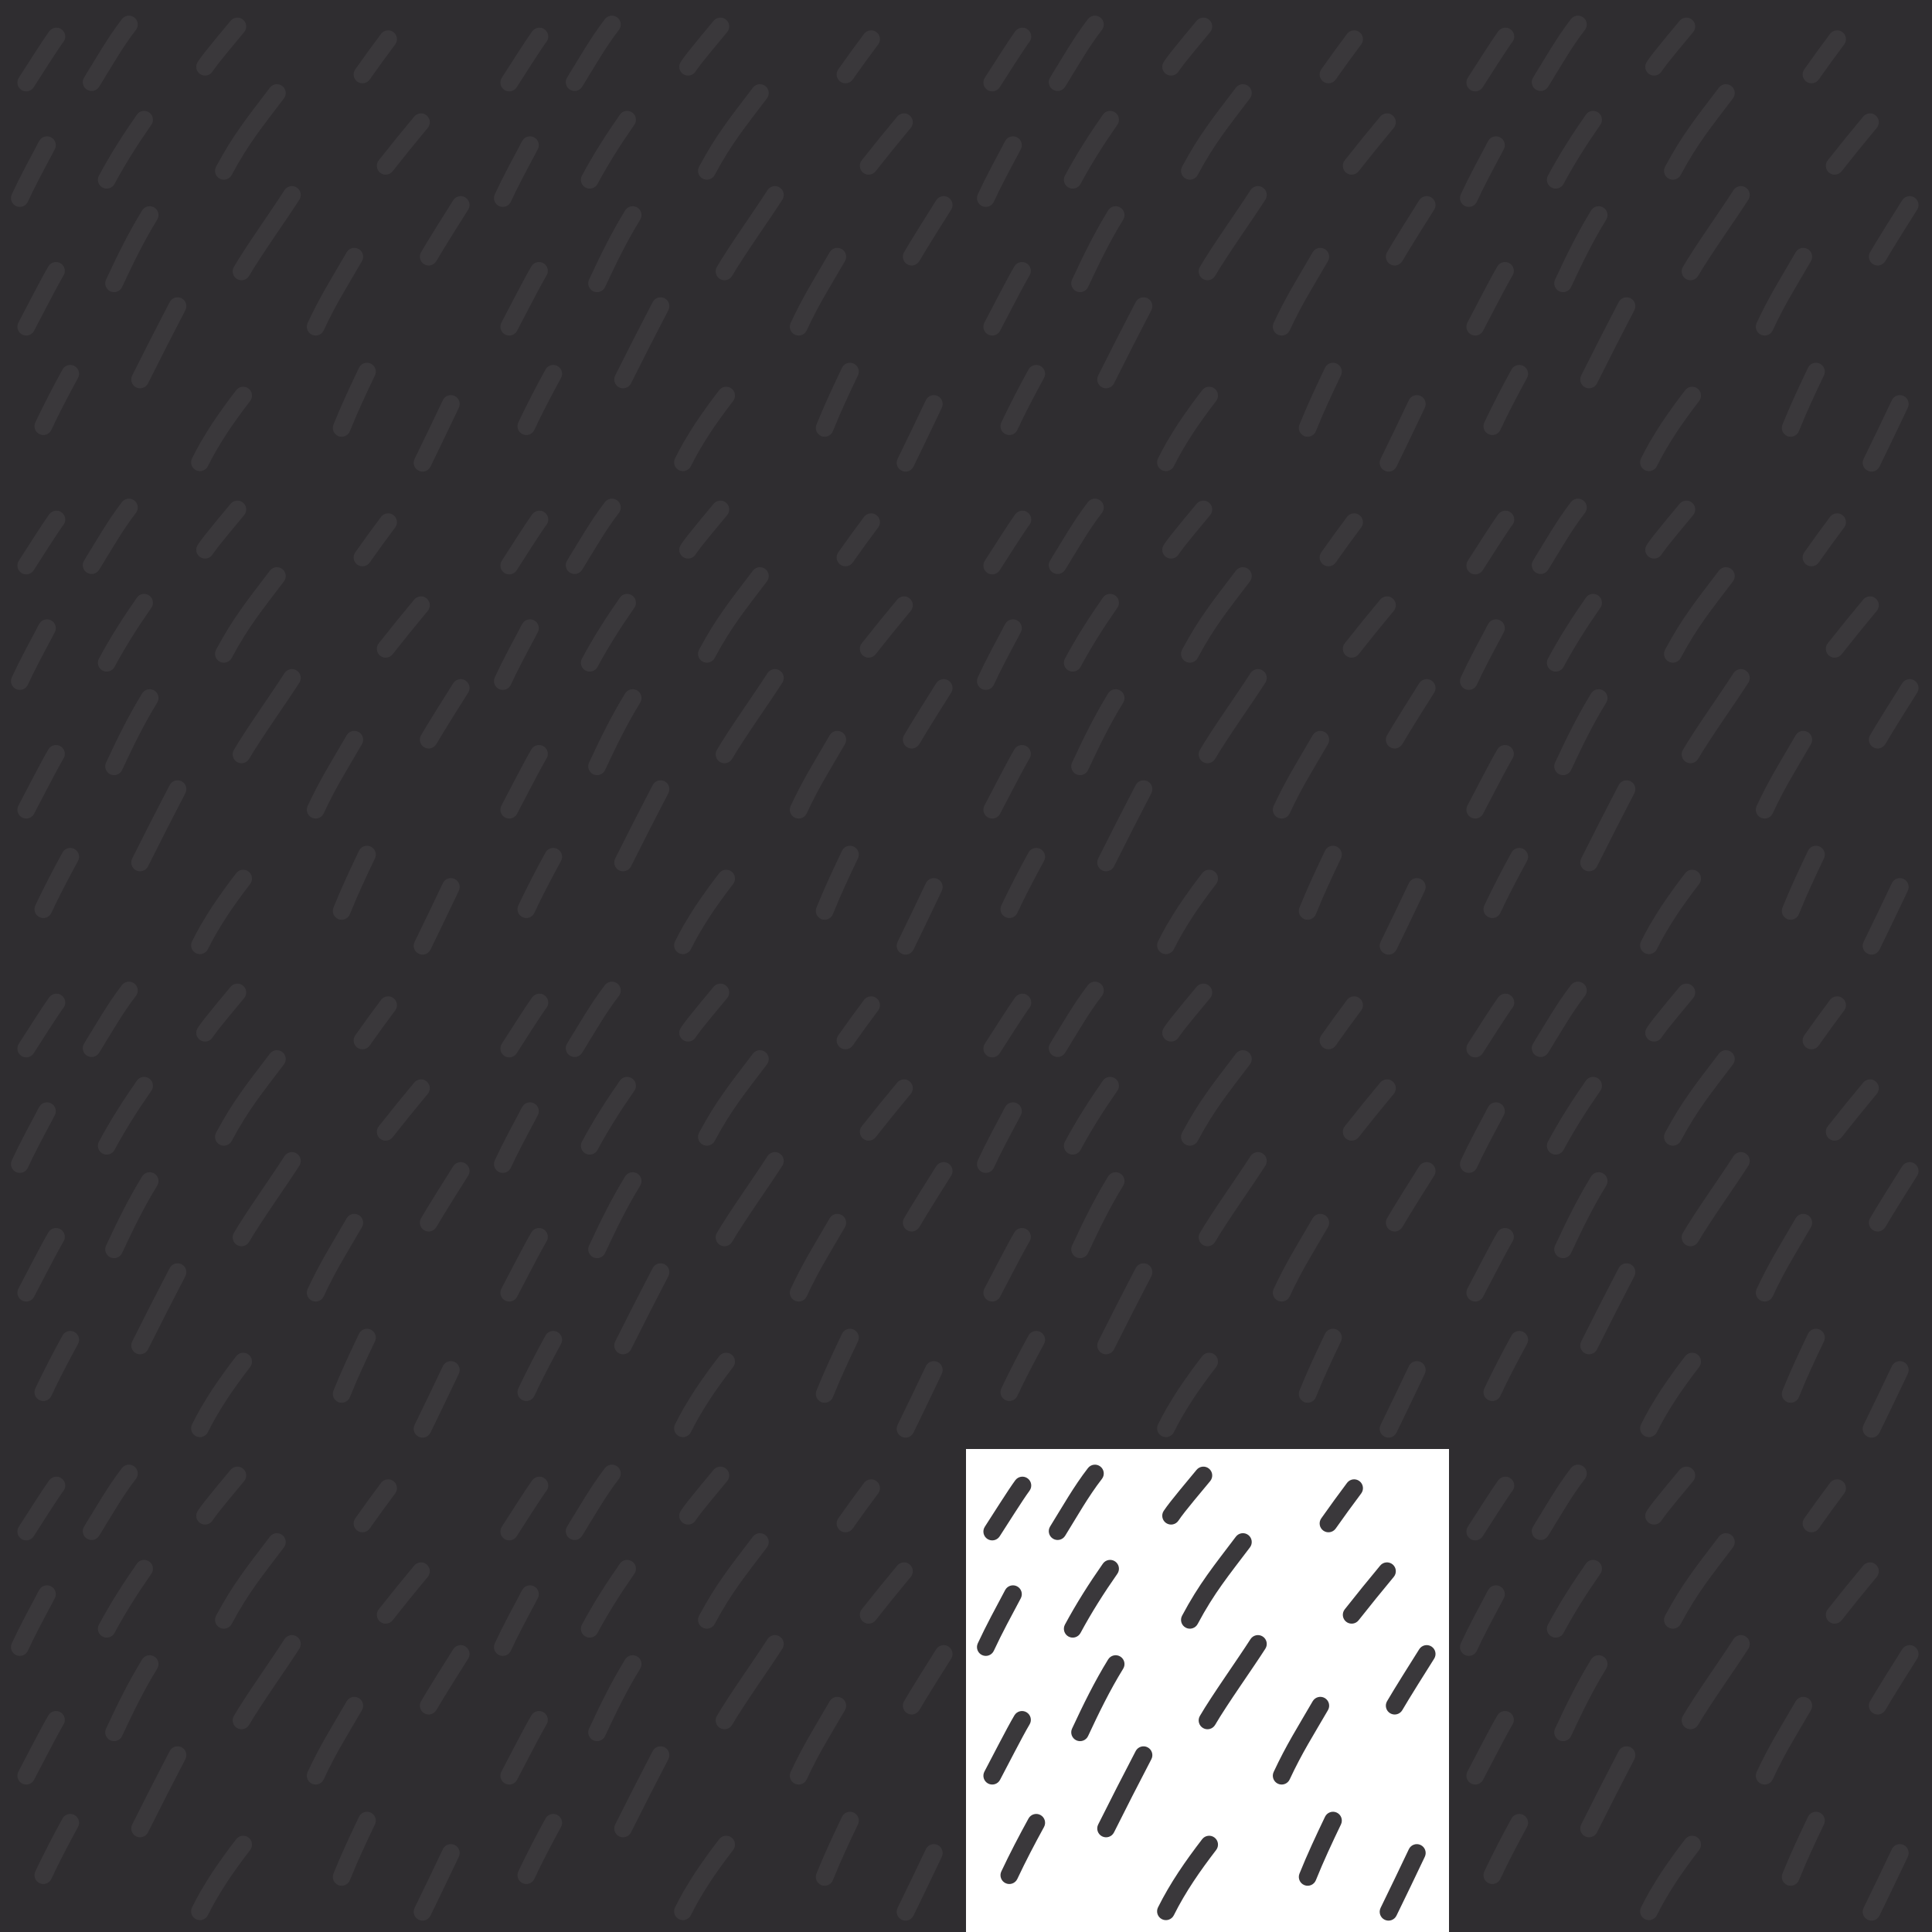<?xml version="1.0" encoding="UTF-8"?>
<svg xmlns="http://www.w3.org/2000/svg" xmlns:xlink="http://www.w3.org/1999/xlink" width="3000" height="3000" viewBox="0 0 3000 3000">

<path fill-rule="evenodd" fill="rgb(22.9%, 21.997%, 23.389%)" fill-opacity="1" d="M 2168.441 2974.605 C 2183.199 2944.137 2198.07 2913.758 2212.469 2883.117 C 2215.699 2876.262 2212.75 2868.086 2205.891 2864.863 C 2199.039 2861.641 2190.859 2864.59 2187.641 2871.445 C 2173.281 2901.988 2158.461 2932.27 2143.75 2962.648 C 2140.449 2969.461 2143.301 2977.676 2150.109 2980.977 C 2156.93 2984.273 2165.141 2981.422 2168.441 2974.605 Z M 1822.719 2973.992 C 1840.922 2937.469 1863.648 2904.926 1888.469 2872.617 C 1893.078 2866.613 1891.949 2857.992 1885.941 2853.379 C 1879.941 2848.766 1871.32 2849.898 1866.711 2855.902 C 1840.801 2889.621 1817.16 2923.633 1798.16 2961.75 C 1794.781 2968.527 1797.539 2976.77 1804.32 2980.148 C 1811.09 2983.527 1819.34 2980.77 1822.719 2973.992 Z M 2043.27 2919.594 C 2055.102 2890.172 2068.52 2861.52 2082.238 2832.934 C 2085.512 2826.105 2082.629 2817.902 2075.801 2814.629 C 2068.969 2811.352 2060.77 2814.238 2057.5 2821.062 C 2043.531 2850.188 2029.859 2879.387 2017.809 2909.363 C 2014.988 2916.391 2018.398 2924.387 2025.43 2927.211 C 2032.449 2930.031 2040.449 2926.621 2043.27 2919.594 Z M 1579.68 2917.629 C 1592.559 2890.281 1606.559 2863.484 1621.109 2836.988 C 1624.75 2830.352 1622.32 2822.004 1615.691 2818.359 C 1609.051 2814.715 1600.699 2817.145 1597.059 2823.785 C 1582.238 2850.777 1567.98 2878.078 1554.859 2905.941 C 1551.629 2912.789 1554.57 2920.973 1561.43 2924.195 C 1568.281 2927.422 1576.461 2924.48 1579.68 2917.629 Z M 1729.781 2845.375 C 1748.801 2807.352 1768.09 2769.43 1787.809 2731.758 C 1791.328 2725.051 1788.73 2716.754 1782.02 2713.242 C 1775.309 2709.73 1767.02 2712.324 1763.5 2719.035 C 1743.711 2756.852 1724.34 2794.926 1705.238 2833.102 C 1701.859 2839.871 1704.602 2848.121 1711.379 2851.508 C 1718.148 2854.895 1726.391 2852.148 1729.781 2845.375 Z M 2002.59 2763.125 C 2021.91 2721.68 2039.141 2695.031 2062.078 2655.453 C 2065.871 2648.898 2063.629 2640.5 2057.078 2636.703 C 2050.531 2632.906 2042.129 2635.145 2038.328 2641.695 C 2014.949 2682.062 1997.422 2709.266 1977.719 2751.531 C 1974.52 2758.395 1977.488 2766.562 1984.359 2769.762 C 1991.219 2772.961 1999.391 2769.988 2002.59 2763.125 Z M 1552.82 2763.805 C 1563.57 2743.746 1587.121 2697.156 1598.77 2677.609 C 1602.641 2671.105 1600.512 2662.676 1594 2658.801 C 1587.488 2654.926 1579.07 2657.062 1575.191 2663.566 C 1563.398 2683.367 1539.512 2730.535 1528.641 2750.852 C 1525.059 2757.527 1527.578 2765.848 1534.25 2769.422 C 1540.93 2772.996 1549.25 2770.48 1552.82 2763.805 Z M 1689.559 2695.734 C 1706.172 2660.074 1723.41 2624.652 1744.078 2591.152 C 1748.051 2584.711 1746.051 2576.25 1739.602 2572.273 C 1733.16 2568.297 1724.699 2570.301 1720.719 2576.746 C 1699.488 2611.156 1681.75 2647.52 1664.691 2684.148 C 1661.488 2691.012 1664.469 2699.18 1671.328 2702.375 C 1678.191 2705.574 1686.359 2702.598 1689.559 2695.734 Z M 1886.859 2678.355 C 1905.23 2646.781 1945.211 2590.824 1964.859 2560.07 C 1968.941 2553.691 1967.07 2545.199 1960.691 2541.121 C 1954.309 2537.047 1945.82 2538.914 1941.738 2545.297 C 1921.93 2576.301 1881.66 2632.727 1863.141 2664.555 C 1859.328 2671.098 1861.559 2679.504 1868.102 2683.312 C 1874.641 2687.121 1883.051 2684.898 1886.859 2678.355 Z M 2177.539 2655.43 C 2187.121 2638.816 2216.648 2591.781 2226.941 2575.598 C 2231 2569.207 2229.109 2560.723 2222.719 2556.66 C 2216.328 2552.598 2207.852 2554.488 2203.781 2560.879 C 2193.371 2577.266 2163.469 2624.898 2153.77 2641.719 C 2149.988 2648.277 2152.238 2656.676 2158.801 2660.457 C 2165.359 2664.242 2173.762 2661.988 2177.539 2655.43 Z M 1543.191 2563.344 C 1556.059 2535.641 1570.699 2508.812 1585.051 2481.859 C 1588.609 2475.176 1586.078 2466.859 1579.391 2463.301 C 1572.711 2459.742 1564.391 2462.281 1560.828 2468.965 C 1546.25 2496.355 1531.391 2523.629 1518.309 2551.781 C 1515.121 2558.648 1518.102 2566.812 1524.969 2570.004 C 1531.84 2573.195 1540 2570.211 1543.191 2563.344 Z M 1677.801 2535.676 C 1694.91 2503.867 1714.32 2473.344 1735.02 2443.77 C 1739.359 2437.566 1737.852 2429.008 1731.648 2424.664 C 1725.441 2420.32 1716.879 2421.832 1712.539 2428.035 C 1691.219 2458.488 1671.25 2489.926 1653.629 2522.676 C 1650.051 2529.344 1652.551 2537.672 1659.219 2541.258 C 1665.879 2544.844 1674.211 2542.344 1677.801 2535.676 Z M 1859.73 2521.758 C 1885.551 2473.277 1907.73 2446.66 1940.941 2402.699 C 1945.5 2396.66 1944.301 2388.051 1938.262 2383.484 C 1932.219 2378.922 1923.609 2380.121 1919.039 2386.16 C 1884.84 2431.441 1862.102 2458.926 1835.512 2508.859 C 1831.949 2515.543 1834.488 2523.859 1841.18 2527.418 C 1847.859 2530.977 1856.172 2528.441 1859.73 2521.758 Z M 2109.621 2515.984 C 2127.559 2493.238 2145.762 2470.809 2164.27 2448.535 C 2169.109 2442.715 2168.309 2434.055 2162.488 2429.215 C 2156.66 2424.379 2148.012 2425.176 2143.172 2431 C 2124.512 2453.453 2106.16 2476.066 2088.078 2498.996 C 2083.391 2504.941 2084.41 2513.574 2090.359 2518.262 C 2096.301 2522.949 2104.93 2521.93 2109.621 2515.984 Z M 1552.219 2385.699 C 1561.648 2371.242 1588.289 2328.719 1598.602 2314.871 C 1603.121 2308.797 1601.852 2300.195 1595.781 2295.672 C 1589.711 2291.152 1581.102 2292.414 1576.578 2298.488 C 1566.07 2312.617 1538.859 2355.961 1529.238 2370.703 C 1525.102 2377.043 1526.891 2385.551 1533.23 2389.691 C 1539.57 2393.828 1548.078 2392.039 1552.219 2385.699 Z M 1653.91 2384.812 C 1672.352 2355.117 1689.609 2324.121 1711.059 2296.438 C 1715.699 2290.453 1714.602 2281.828 1708.621 2277.191 C 1702.629 2272.555 1694.012 2273.648 1689.371 2279.633 C 1667.34 2308.062 1649.539 2339.844 1630.602 2370.34 C 1626.609 2376.77 1628.59 2385.238 1635.02 2389.23 C 1641.449 2393.227 1649.922 2391.246 1653.91 2384.812 Z M 2074.051 2373.539 C 2087 2355.223 2100.16 2336.988 2113.641 2319.059 C 2118.199 2313.008 2116.98 2304.398 2110.93 2299.848 C 2104.871 2295.297 2096.262 2296.516 2091.711 2302.566 C 2078.07 2320.711 2064.762 2339.16 2051.648 2357.695 C 2047.27 2363.875 2048.738 2372.445 2054.93 2376.816 C 2061.109 2381.191 2069.68 2379.723 2074.051 2373.539 Z M 1829.891 2361.215 C 1839.77 2346.305 1867.988 2313.633 1879.27 2299.738 C 1884.039 2293.859 1883.141 2285.211 1877.262 2280.438 C 1871.379 2275.664 1862.738 2276.566 1857.961 2282.441 C 1846.309 2296.805 1817.23 2330.645 1807.012 2346.055 C 1802.828 2352.367 1804.559 2360.887 1810.871 2365.07 C 1817.18 2369.254 1825.699 2367.527 1829.891 2361.215 "/>
<path fill-rule="evenodd" fill="rgb(18.407%, 17.601%, 18.797%)" fill-opacity="1" d="M 2250 3000 L 3000 3000 L 3000 2250 L 2250 2250 L 2250 3000 "/>
<path fill-rule="evenodd" fill="rgb(22.9%, 21.997%, 23.389%)" fill-opacity="1" d="M 2918.441 2974.605 C 2933.199 2944.137 2948.07 2913.758 2962.469 2883.117 C 2965.699 2876.262 2962.75 2868.086 2955.891 2864.863 C 2949.039 2861.641 2940.859 2864.59 2937.641 2871.445 C 2923.281 2901.988 2908.461 2932.27 2893.75 2962.648 C 2890.449 2969.461 2893.301 2977.676 2900.109 2980.977 C 2906.93 2984.273 2915.141 2981.422 2918.441 2974.605 Z M 2572.719 2973.992 C 2590.922 2937.469 2613.648 2904.926 2638.469 2872.617 C 2643.078 2866.613 2641.949 2857.992 2635.941 2853.379 C 2629.941 2848.766 2621.32 2849.898 2616.711 2855.902 C 2590.801 2889.621 2567.16 2923.633 2548.16 2961.75 C 2544.781 2968.527 2547.539 2976.77 2554.32 2980.148 C 2561.09 2983.527 2569.34 2980.77 2572.719 2973.992 Z M 2793.27 2919.594 C 2805.102 2890.172 2818.52 2861.52 2832.238 2832.934 C 2835.512 2826.105 2832.629 2817.902 2825.801 2814.629 C 2818.969 2811.352 2810.77 2814.238 2807.5 2821.062 C 2793.531 2850.188 2779.859 2879.387 2767.809 2909.363 C 2764.988 2916.391 2768.398 2924.387 2775.43 2927.211 C 2782.449 2930.031 2790.449 2926.621 2793.27 2919.594 Z M 2329.68 2917.629 C 2342.559 2890.281 2356.559 2863.484 2371.109 2836.988 C 2374.75 2830.352 2372.32 2822.004 2365.691 2818.359 C 2359.051 2814.715 2350.699 2817.145 2347.059 2823.785 C 2332.238 2850.777 2317.98 2878.078 2304.859 2905.941 C 2301.629 2912.789 2304.57 2920.973 2311.43 2924.195 C 2318.281 2927.422 2326.461 2924.48 2329.68 2917.629 Z M 2479.781 2845.375 C 2498.801 2807.352 2518.09 2769.43 2537.809 2731.758 C 2541.328 2725.051 2538.73 2716.754 2532.02 2713.242 C 2525.309 2709.73 2517.012 2712.324 2513.5 2719.035 C 2493.711 2756.852 2474.34 2794.926 2455.238 2833.102 C 2451.859 2839.871 2454.602 2848.121 2461.379 2851.508 C 2468.148 2854.895 2476.391 2852.148 2479.781 2845.375 Z M 2752.59 2763.125 C 2771.91 2721.68 2789.141 2695.031 2812.078 2655.453 C 2815.871 2648.898 2813.629 2640.5 2807.078 2636.703 C 2800.531 2632.906 2792.129 2635.145 2788.328 2641.695 C 2764.949 2682.062 2747.422 2709.266 2727.719 2751.531 C 2724.52 2758.395 2727.488 2766.562 2734.359 2769.762 C 2741.219 2772.961 2749.391 2769.988 2752.59 2763.125 Z M 2302.82 2763.805 C 2313.57 2743.746 2337.121 2697.156 2348.77 2677.609 C 2352.641 2671.105 2350.512 2662.676 2344 2658.801 C 2337.488 2654.926 2329.07 2657.062 2325.191 2663.566 C 2313.398 2683.367 2289.512 2730.535 2278.641 2750.852 C 2275.059 2757.527 2277.578 2765.848 2284.25 2769.422 C 2290.93 2772.996 2299.25 2770.48 2302.82 2763.805 Z M 2439.559 2695.734 C 2456.172 2660.074 2473.41 2624.652 2494.078 2591.152 C 2498.051 2584.711 2496.051 2576.25 2489.602 2572.273 C 2483.16 2568.297 2474.699 2570.301 2470.719 2576.746 C 2449.488 2611.156 2431.75 2647.52 2414.691 2684.148 C 2411.488 2691.012 2414.469 2699.18 2421.328 2702.375 C 2428.199 2705.574 2436.359 2702.598 2439.559 2695.734 Z M 2636.859 2678.355 C 2655.23 2646.781 2695.211 2590.824 2714.859 2560.07 C 2718.941 2553.691 2717.07 2545.199 2710.691 2541.121 C 2704.309 2537.047 2695.82 2538.914 2691.738 2545.297 C 2671.93 2576.301 2631.66 2632.727 2613.141 2664.555 C 2609.328 2671.098 2611.559 2679.504 2618.102 2683.312 C 2624.641 2687.121 2633.051 2684.898 2636.859 2678.355 Z M 2927.539 2655.43 C 2937.121 2638.816 2966.648 2591.781 2976.941 2575.598 C 2981 2569.207 2979.109 2560.723 2972.719 2556.66 C 2966.328 2552.598 2957.852 2554.488 2953.781 2560.879 C 2943.371 2577.266 2913.469 2624.898 2903.77 2641.719 C 2899.988 2648.277 2902.238 2656.676 2908.801 2660.457 C 2915.359 2664.242 2923.762 2661.988 2927.539 2655.43 Z M 2293.191 2563.344 C 2306.059 2535.641 2320.699 2508.812 2335.051 2481.859 C 2338.609 2475.176 2336.078 2466.859 2329.391 2463.301 C 2322.711 2459.742 2314.391 2462.281 2310.828 2468.965 C 2296.25 2496.355 2281.391 2523.629 2268.309 2551.781 C 2265.121 2558.648 2268.102 2566.812 2274.969 2570.004 C 2281.84 2573.195 2290 2570.211 2293.191 2563.344 Z M 2427.801 2535.676 C 2444.91 2503.867 2464.32 2473.344 2485.02 2443.77 C 2489.359 2437.566 2487.852 2429.008 2481.648 2424.664 C 2475.449 2420.32 2466.879 2421.832 2462.539 2428.035 C 2441.219 2458.488 2421.25 2489.926 2403.629 2522.676 C 2400.039 2529.344 2402.551 2537.672 2409.219 2541.258 C 2415.879 2544.844 2424.211 2542.344 2427.801 2535.676 Z M 2609.73 2521.758 C 2635.551 2473.277 2657.73 2446.66 2690.941 2402.699 C 2695.5 2396.66 2694.301 2388.051 2688.262 2383.484 C 2682.219 2378.922 2673.609 2380.121 2669.039 2386.16 C 2634.84 2431.441 2612.102 2458.926 2585.512 2508.859 C 2581.949 2515.543 2584.488 2523.859 2591.18 2527.418 C 2597.859 2530.977 2606.172 2528.441 2609.73 2521.758 Z M 2859.621 2515.984 C 2877.559 2493.238 2895.762 2470.809 2914.27 2448.535 C 2919.109 2442.715 2918.309 2434.055 2912.488 2429.215 C 2906.66 2424.379 2898.012 2425.176 2893.172 2431 C 2874.512 2453.453 2856.16 2476.066 2838.078 2498.996 C 2833.391 2504.941 2834.41 2513.574 2840.359 2518.262 C 2846.301 2522.949 2854.93 2521.93 2859.621 2515.984 Z M 2302.219 2385.699 C 2311.648 2371.242 2338.289 2328.719 2348.602 2314.871 C 2353.121 2308.797 2351.852 2300.195 2345.781 2295.672 C 2339.711 2291.152 2331.102 2292.414 2326.578 2298.488 C 2316.07 2312.617 2288.859 2355.961 2279.238 2370.703 C 2275.102 2377.043 2276.891 2385.551 2283.23 2389.691 C 2289.57 2393.828 2298.078 2392.039 2302.219 2385.699 Z M 2403.91 2384.812 C 2422.352 2355.117 2439.609 2324.121 2461.059 2296.438 C 2465.699 2290.453 2464.602 2281.828 2458.621 2277.191 C 2452.629 2272.555 2444.012 2273.648 2439.371 2279.633 C 2417.34 2308.062 2399.539 2339.844 2380.602 2370.34 C 2376.609 2376.77 2378.59 2385.238 2385.02 2389.23 C 2391.449 2393.227 2399.922 2391.246 2403.91 2384.812 Z M 2824.051 2373.539 C 2837 2355.223 2850.16 2336.988 2863.641 2319.059 C 2868.199 2313.008 2866.98 2304.398 2860.93 2299.848 C 2854.871 2295.297 2846.262 2296.516 2841.711 2302.566 C 2828.07 2320.711 2814.762 2339.16 2801.648 2357.695 C 2797.27 2363.875 2798.738 2372.445 2804.93 2376.816 C 2811.109 2381.191 2819.68 2379.723 2824.051 2373.539 Z M 2579.891 2361.215 C 2589.77 2346.305 2617.988 2313.633 2629.27 2299.738 C 2634.039 2293.859 2633.141 2285.211 2627.262 2280.438 C 2621.379 2275.664 2612.738 2276.566 2607.961 2282.441 C 2596.309 2296.805 2567.23 2330.645 2557.012 2346.055 C 2552.828 2352.367 2554.559 2360.887 2560.871 2365.07 C 2567.18 2369.254 2575.699 2367.527 2579.891 2361.215 "/>
<path fill-rule="evenodd" fill="rgb(18.407%, 17.601%, 18.797%)" fill-opacity="1" d="M 1500 2250 L 2250 2250 L 2250 1500 L 1500 1500 L 1500 2250 "/>
<path fill-rule="evenodd" fill="rgb(22.9%, 21.997%, 23.389%)" fill-opacity="1" d="M 2168.441 2224.605 C 2183.199 2194.137 2198.07 2163.758 2212.469 2133.117 C 2215.699 2126.262 2212.75 2118.086 2205.891 2114.863 C 2199.039 2111.641 2190.859 2114.59 2187.641 2121.445 C 2173.281 2151.988 2158.461 2182.27 2143.75 2212.648 C 2140.449 2219.461 2143.301 2227.676 2150.109 2230.977 C 2156.93 2234.273 2165.141 2231.422 2168.441 2224.605 Z M 1822.719 2223.992 C 1840.922 2187.469 1863.648 2154.926 1888.469 2122.617 C 1893.078 2116.613 1891.949 2107.992 1885.941 2103.379 C 1879.941 2098.766 1871.32 2099.898 1866.711 2105.902 C 1840.801 2139.621 1817.16 2173.633 1798.16 2211.75 C 1794.781 2218.527 1797.539 2226.77 1804.32 2230.148 C 1811.09 2233.527 1819.34 2230.77 1822.719 2223.992 Z M 2043.27 2169.594 C 2055.102 2140.172 2068.52 2111.52 2082.238 2082.934 C 2085.512 2076.105 2082.629 2067.902 2075.801 2064.629 C 2068.969 2061.352 2060.77 2064.238 2057.5 2071.062 C 2043.531 2100.188 2029.859 2129.387 2017.809 2159.363 C 2014.988 2166.391 2018.398 2174.387 2025.43 2177.211 C 2032.449 2180.031 2040.449 2176.621 2043.27 2169.594 Z M 1579.68 2167.629 C 1592.559 2140.281 1606.559 2113.484 1621.109 2086.988 C 1624.75 2080.352 1622.32 2072.004 1615.691 2068.359 C 1609.051 2064.715 1600.699 2067.145 1597.059 2073.785 C 1582.238 2100.777 1567.98 2128.078 1554.859 2155.941 C 1551.629 2162.789 1554.57 2170.973 1561.43 2174.195 C 1568.281 2177.422 1576.461 2174.48 1579.68 2167.629 Z M 1729.781 2095.375 C 1748.801 2057.352 1768.09 2019.43 1787.809 1981.762 C 1791.328 1975.051 1788.73 1966.75 1782.02 1963.238 C 1775.309 1959.73 1767.02 1962.32 1763.5 1969.031 C 1743.711 2006.852 1724.34 2044.926 1705.238 2083.102 C 1701.859 2089.871 1704.602 2098.121 1711.379 2101.508 C 1718.148 2104.895 1726.391 2102.148 1729.781 2095.375 Z M 2002.59 2013.125 C 2021.91 1971.68 2039.141 1945.031 2062.078 1905.449 C 2065.871 1898.898 2063.629 1890.5 2057.078 1886.699 C 2050.531 1882.91 2042.129 1885.141 2038.328 1891.699 C 2014.949 1932.059 1997.422 1959.262 1977.719 2001.531 C 1974.52 2008.395 1977.488 2016.562 1984.359 2019.762 C 1991.219 2022.961 1999.391 2019.988 2002.59 2013.125 Z M 1552.82 2013.805 C 1563.57 1993.75 1587.121 1947.16 1598.77 1927.609 C 1602.641 1921.102 1600.512 1912.68 1594 1908.801 C 1587.488 1904.93 1579.07 1907.059 1575.191 1913.57 C 1563.398 1933.371 1539.512 1980.539 1528.641 2000.852 C 1525.059 2007.527 1527.578 2015.848 1534.25 2019.422 C 1540.93 2022.996 1549.25 2020.48 1552.82 2013.805 Z M 1689.559 1945.73 C 1706.172 1910.07 1723.41 1874.648 1744.078 1841.148 C 1748.051 1834.711 1746.051 1826.25 1739.602 1822.27 C 1733.16 1818.301 1724.699 1820.301 1720.719 1826.738 C 1699.488 1861.16 1681.75 1897.52 1664.691 1934.148 C 1661.488 1941.012 1664.469 1949.18 1671.328 1952.379 C 1678.191 1955.57 1686.359 1952.602 1689.559 1945.73 Z M 1886.859 1928.352 C 1905.23 1896.781 1945.211 1840.828 1964.859 1810.07 C 1968.941 1803.691 1967.07 1795.199 1960.691 1791.121 C 1954.309 1787.051 1945.82 1788.922 1941.738 1795.301 C 1921.93 1826.301 1881.66 1882.73 1863.141 1914.551 C 1859.328 1921.102 1861.559 1929.5 1868.102 1933.309 C 1874.641 1937.121 1883.051 1934.898 1886.859 1928.352 Z M 2177.539 1905.43 C 2187.121 1888.82 2216.648 1841.781 2226.941 1825.602 C 2231 1819.211 2229.109 1810.719 2222.719 1806.66 C 2216.328 1802.602 2207.852 1804.488 2203.781 1810.879 C 2193.371 1827.262 2163.469 1874.898 2153.77 1891.719 C 2149.988 1898.281 2152.238 1906.672 2158.801 1910.461 C 2165.359 1914.238 2173.762 1911.988 2177.539 1905.43 Z M 1543.191 1813.34 C 1556.059 1785.641 1570.699 1758.809 1585.051 1731.859 C 1588.609 1725.18 1586.078 1716.859 1579.391 1713.301 C 1572.711 1709.738 1564.391 1712.281 1560.828 1718.961 C 1546.25 1746.359 1531.391 1773.629 1518.309 1801.781 C 1515.121 1808.648 1518.102 1816.809 1524.969 1820 C 1531.84 1823.191 1540 1820.211 1543.191 1813.34 Z M 1677.801 1785.672 C 1694.91 1753.871 1714.32 1723.34 1735.02 1693.77 C 1739.359 1687.57 1737.852 1679.012 1731.648 1674.66 C 1725.441 1670.32 1716.879 1671.828 1712.539 1678.039 C 1691.219 1708.488 1671.25 1739.922 1653.629 1772.672 C 1650.051 1779.34 1652.551 1787.672 1659.219 1791.262 C 1665.879 1794.84 1674.211 1792.34 1677.801 1785.672 Z M 1859.73 1771.762 C 1885.551 1723.281 1907.73 1696.66 1940.941 1652.699 C 1945.5 1646.66 1944.301 1638.051 1938.262 1633.48 C 1932.219 1628.922 1923.609 1630.121 1919.039 1636.16 C 1884.84 1681.441 1862.102 1708.93 1835.512 1758.859 C 1831.949 1765.539 1834.488 1773.859 1841.18 1777.422 C 1847.859 1780.98 1856.172 1778.441 1859.73 1771.762 Z M 2109.621 1765.98 C 2127.559 1743.238 2145.762 1720.809 2164.27 1698.539 C 2169.109 1692.711 2168.309 1684.059 2162.488 1679.219 C 2156.66 1674.379 2148.012 1675.18 2143.172 1681 C 2124.512 1703.449 2106.16 1726.059 2088.078 1748.988 C 2083.391 1754.941 2084.41 1763.57 2090.359 1768.262 C 2096.301 1772.949 2104.93 1771.93 2109.621 1765.98 Z M 1552.219 1635.699 C 1561.648 1621.238 1588.289 1578.719 1598.602 1564.871 C 1603.121 1558.789 1601.852 1550.191 1595.781 1545.672 C 1589.711 1541.148 1581.102 1542.41 1576.578 1548.488 C 1566.07 1562.621 1538.859 1605.961 1529.238 1620.699 C 1525.102 1627.039 1526.891 1635.551 1533.23 1639.691 C 1539.57 1643.828 1548.078 1642.039 1552.219 1635.699 Z M 1653.91 1634.809 C 1672.352 1605.121 1689.609 1574.121 1711.059 1546.441 C 1715.699 1540.449 1714.602 1531.828 1708.621 1527.191 C 1702.629 1522.551 1694.012 1523.648 1689.371 1529.629 C 1667.34 1558.059 1649.539 1589.84 1630.602 1620.34 C 1626.609 1626.77 1628.59 1635.238 1635.02 1639.23 C 1641.449 1643.23 1649.922 1641.25 1653.91 1634.809 Z M 2074.051 1623.539 C 2087 1605.219 2100.16 1586.988 2113.641 1569.059 C 2118.199 1563.012 2116.98 1554.398 2110.93 1549.852 C 2104.871 1545.289 2096.262 1546.512 2091.711 1552.559 C 2078.07 1570.711 2064.762 1589.16 2051.648 1607.691 C 2047.27 1613.879 2048.738 1622.441 2054.93 1626.82 C 2061.109 1631.191 2069.68 1629.719 2074.051 1623.539 Z M 1829.891 1611.211 C 1839.77 1596.309 1867.988 1563.629 1879.27 1549.738 C 1884.039 1543.859 1883.141 1535.211 1877.262 1530.441 C 1871.379 1525.672 1862.738 1526.559 1857.961 1532.441 C 1846.309 1546.801 1817.23 1580.648 1807.012 1596.059 C 1802.828 1602.371 1804.559 1610.891 1810.871 1615.07 C 1817.18 1619.25 1825.699 1617.531 1829.891 1611.211 "/>
<path fill-rule="evenodd" fill="rgb(18.407%, 17.601%, 18.797%)" fill-opacity="1" d="M 2250 2250 L 3000 2250 L 3000 1500 L 2250 1500 L 2250 2250 "/>
<path fill-rule="evenodd" fill="rgb(22.9%, 21.997%, 23.389%)" fill-opacity="1" d="M 2918.441 2224.605 C 2933.199 2194.137 2948.07 2163.758 2962.469 2133.117 C 2965.699 2126.262 2962.75 2118.086 2955.891 2114.863 C 2949.039 2111.641 2940.859 2114.59 2937.641 2121.445 C 2923.281 2151.988 2908.461 2182.27 2893.75 2212.648 C 2890.449 2219.461 2893.301 2227.676 2900.109 2230.977 C 2906.93 2234.273 2915.141 2231.422 2918.441 2224.605 Z M 2572.719 2223.992 C 2590.922 2187.469 2613.648 2154.926 2638.469 2122.617 C 2643.078 2116.613 2641.949 2107.992 2635.941 2103.379 C 2629.941 2098.766 2621.32 2099.898 2616.711 2105.902 C 2590.801 2139.621 2567.16 2173.633 2548.16 2211.75 C 2544.781 2218.527 2547.539 2226.77 2554.32 2230.148 C 2561.09 2233.527 2569.34 2230.77 2572.719 2223.992 Z M 2793.27 2169.594 C 2805.102 2140.172 2818.52 2111.52 2832.238 2082.934 C 2835.512 2076.105 2832.629 2067.902 2825.801 2064.629 C 2818.969 2061.352 2810.77 2064.238 2807.5 2071.062 C 2793.531 2100.188 2779.859 2129.387 2767.809 2159.363 C 2764.988 2166.391 2768.398 2174.387 2775.43 2177.211 C 2782.449 2180.031 2790.449 2176.621 2793.27 2169.594 Z M 2329.68 2167.629 C 2342.559 2140.281 2356.559 2113.484 2371.109 2086.988 C 2374.75 2080.352 2372.32 2072.004 2365.691 2068.359 C 2359.051 2064.715 2350.699 2067.145 2347.059 2073.785 C 2332.238 2100.777 2317.98 2128.078 2304.859 2155.941 C 2301.629 2162.789 2304.57 2170.973 2311.43 2174.195 C 2318.281 2177.422 2326.461 2174.48 2329.68 2167.629 Z M 2479.781 2095.375 C 2498.801 2057.352 2518.09 2019.43 2537.809 1981.762 C 2541.328 1975.051 2538.73 1966.75 2532.02 1963.238 C 2525.309 1959.73 2517.012 1962.32 2513.5 1969.031 C 2493.711 2006.852 2474.34 2044.926 2455.238 2083.102 C 2451.859 2089.871 2454.602 2098.121 2461.379 2101.508 C 2468.148 2104.895 2476.391 2102.148 2479.781 2095.375 Z M 2752.59 2013.125 C 2771.91 1971.68 2789.141 1945.031 2812.078 1905.449 C 2815.871 1898.898 2813.629 1890.5 2807.078 1886.699 C 2800.531 1882.91 2792.129 1885.141 2788.328 1891.699 C 2764.949 1932.059 2747.422 1959.262 2727.719 2001.531 C 2724.52 2008.395 2727.488 2016.562 2734.359 2019.762 C 2741.219 2022.961 2749.391 2019.988 2752.59 2013.125 Z M 2302.82 2013.805 C 2313.57 1993.75 2337.121 1947.16 2348.77 1927.609 C 2352.641 1921.102 2350.512 1912.68 2344 1908.801 C 2337.488 1904.93 2329.07 1907.059 2325.191 1913.57 C 2313.398 1933.371 2289.512 1980.539 2278.641 2000.852 C 2275.059 2007.527 2277.578 2015.848 2284.25 2019.422 C 2290.93 2022.996 2299.25 2020.48 2302.82 2013.805 Z M 2439.559 1945.73 C 2456.172 1910.07 2473.41 1874.648 2494.078 1841.148 C 2498.051 1834.711 2496.051 1826.25 2489.602 1822.27 C 2483.16 1818.301 2474.699 1820.301 2470.719 1826.738 C 2449.488 1861.16 2431.75 1897.52 2414.691 1934.148 C 2411.488 1941.012 2414.469 1949.18 2421.328 1952.379 C 2428.199 1955.57 2436.359 1952.602 2439.559 1945.73 Z M 2636.859 1928.352 C 2655.23 1896.781 2695.211 1840.828 2714.859 1810.07 C 2718.941 1803.691 2717.07 1795.199 2710.691 1791.121 C 2704.309 1787.051 2695.82 1788.922 2691.738 1795.301 C 2671.93 1826.301 2631.66 1882.73 2613.141 1914.551 C 2609.328 1921.102 2611.559 1929.5 2618.102 1933.309 C 2624.641 1937.121 2633.051 1934.898 2636.859 1928.352 Z M 2927.539 1905.43 C 2937.121 1888.82 2966.648 1841.781 2976.941 1825.602 C 2981 1819.211 2979.109 1810.719 2972.719 1806.66 C 2966.328 1802.602 2957.852 1804.488 2953.781 1810.879 C 2943.371 1827.262 2913.469 1874.898 2903.77 1891.719 C 2899.988 1898.281 2902.238 1906.672 2908.801 1910.461 C 2915.359 1914.238 2923.762 1911.988 2927.539 1905.43 Z M 2293.191 1813.34 C 2306.059 1785.641 2320.699 1758.809 2335.051 1731.859 C 2338.609 1725.18 2336.078 1716.859 2329.391 1713.301 C 2322.711 1709.738 2314.391 1712.281 2310.828 1718.961 C 2296.25 1746.359 2281.391 1773.629 2268.309 1801.781 C 2265.121 1808.648 2268.102 1816.809 2274.969 1820 C 2281.84 1823.191 2290 1820.211 2293.191 1813.34 Z M 2427.801 1785.672 C 2444.91 1753.871 2464.32 1723.34 2485.02 1693.77 C 2489.359 1687.57 2487.852 1679.012 2481.648 1674.66 C 2475.449 1670.32 2466.879 1671.828 2462.539 1678.039 C 2441.219 1708.488 2421.25 1739.922 2403.629 1772.672 C 2400.039 1779.34 2402.551 1787.672 2409.219 1791.262 C 2415.879 1794.84 2424.211 1792.34 2427.801 1785.672 Z M 2609.73 1771.762 C 2635.551 1723.281 2657.73 1696.66 2690.941 1652.699 C 2695.5 1646.66 2694.301 1638.051 2688.262 1633.48 C 2682.219 1628.922 2673.609 1630.121 2669.039 1636.16 C 2634.84 1681.441 2612.102 1708.93 2585.512 1758.859 C 2581.949 1765.539 2584.488 1773.859 2591.18 1777.422 C 2597.859 1780.98 2606.172 1778.441 2609.73 1771.762 Z M 2859.621 1765.98 C 2877.559 1743.238 2895.762 1720.809 2914.27 1698.539 C 2919.109 1692.711 2918.309 1684.059 2912.488 1679.219 C 2906.66 1674.379 2898.012 1675.18 2893.172 1681 C 2874.512 1703.449 2856.16 1726.059 2838.078 1748.988 C 2833.391 1754.941 2834.41 1763.57 2840.359 1768.262 C 2846.301 1772.949 2854.93 1771.93 2859.621 1765.98 Z M 2302.219 1635.699 C 2311.648 1621.238 2338.289 1578.719 2348.602 1564.871 C 2353.121 1558.789 2351.852 1550.191 2345.781 1545.672 C 2339.711 1541.148 2331.102 1542.41 2326.578 1548.488 C 2316.07 1562.621 2288.859 1605.961 2279.238 1620.699 C 2275.102 1627.039 2276.891 1635.551 2283.23 1639.691 C 2289.57 1643.828 2298.078 1642.039 2302.219 1635.699 Z M 2403.91 1634.809 C 2422.352 1605.121 2439.609 1574.121 2461.059 1546.441 C 2465.699 1540.449 2464.602 1531.828 2458.621 1527.191 C 2452.629 1522.551 2444.012 1523.648 2439.371 1529.629 C 2417.34 1558.059 2399.539 1589.84 2380.602 1620.34 C 2376.609 1626.77 2378.59 1635.238 2385.02 1639.23 C 2391.449 1643.23 2399.922 1641.25 2403.91 1634.809 Z M 2824.051 1623.539 C 2837 1605.219 2850.16 1586.988 2863.641 1569.059 C 2868.199 1563.012 2866.98 1554.398 2860.93 1549.852 C 2854.871 1545.289 2846.262 1546.512 2841.711 1552.559 C 2828.07 1570.711 2814.762 1589.16 2801.648 1607.691 C 2797.27 1613.879 2798.738 1622.441 2804.93 1626.82 C 2811.109 1631.191 2819.68 1629.719 2824.051 1623.539 Z M 2579.891 1611.211 C 2589.77 1596.309 2617.988 1563.629 2629.27 1549.738 C 2634.039 1543.859 2633.141 1535.211 2627.262 1530.441 C 2621.379 1525.672 2612.738 1526.559 2607.961 1532.441 C 2596.309 1546.801 2567.23 1580.648 2557.012 1596.059 C 2552.828 1602.371 2554.559 1610.891 2560.871 1615.07 C 2567.18 1619.25 2575.699 1617.531 2579.891 1611.211 "/>
<path fill-rule="evenodd" fill="rgb(18.407%, 17.601%, 18.797%)" fill-opacity="1" d="M 0 3000 L 750 3000 L 750 2250 L 0 2250 L 0 3000 "/>
<path fill-rule="evenodd" fill="rgb(22.9%, 21.997%, 23.389%)" fill-opacity="1" d="M 668.441 2974.605 C 683.195 2944.137 698.07 2913.758 712.473 2883.117 C 715.695 2876.262 712.746 2868.086 705.895 2864.863 C 699.039 2861.641 690.863 2864.59 687.641 2871.445 C 673.285 2901.988 658.457 2932.27 643.746 2962.648 C 640.445 2969.461 643.297 2977.676 650.113 2980.977 C 656.93 2984.273 665.141 2981.422 668.441 2974.605 Z M 322.719 2973.992 C 340.922 2937.469 363.645 2904.926 388.465 2872.617 C 393.078 2866.613 391.949 2857.992 385.941 2853.379 C 379.938 2848.766 371.316 2849.898 366.703 2855.902 C 340.805 2889.621 317.16 2923.633 298.16 2961.75 C 294.781 2968.527 297.539 2976.77 304.316 2980.148 C 311.094 2983.527 319.34 2980.77 322.719 2973.992 Z M 543.273 2919.594 C 555.098 2890.172 568.523 2861.52 582.234 2832.934 C 585.512 2826.105 582.629 2817.902 575.801 2814.629 C 568.973 2811.352 560.773 2814.238 557.496 2821.062 C 543.523 2850.188 529.859 2879.387 517.812 2909.363 C 514.988 2916.391 518.398 2924.387 525.426 2927.211 C 532.449 2930.031 540.449 2926.621 543.273 2919.594 Z M 79.684 2917.629 C 92.559 2890.281 106.562 2863.484 121.109 2836.988 C 124.754 2830.352 122.324 2822.004 115.684 2818.359 C 109.047 2814.715 100.699 2817.145 97.059 2823.785 C 82.238 2850.777 67.977 2878.078 54.855 2905.941 C 51.633 2912.789 54.574 2920.973 61.426 2924.195 C 68.273 2927.422 76.457 2924.48 79.684 2917.629 Z M 229.781 2845.375 C 248.805 2807.352 268.094 2769.43 287.812 2731.758 C 291.324 2725.051 288.73 2716.754 282.02 2713.242 C 275.312 2709.73 267.016 2712.324 263.504 2719.035 C 243.707 2756.852 224.34 2794.926 205.242 2833.102 C 201.855 2839.871 204.602 2848.121 211.375 2851.508 C 218.148 2854.895 226.395 2852.148 229.781 2845.375 Z M 502.59 2763.125 C 521.906 2721.68 539.145 2695.031 562.074 2655.453 C 565.871 2648.898 563.633 2640.5 557.082 2636.703 C 550.531 2632.906 542.129 2635.145 538.332 2641.695 C 514.945 2682.062 497.422 2709.266 477.719 2751.531 C 474.52 2758.395 477.492 2766.562 484.355 2769.762 C 491.219 2772.961 499.391 2769.988 502.59 2763.125 Z M 52.824 2763.805 C 63.566 2743.746 87.121 2697.156 98.766 2677.609 C 102.641 2671.105 100.504 2662.676 94 2658.801 C 87.492 2654.926 79.066 2657.062 75.191 2663.566 C 63.398 2683.367 39.516 2730.535 28.637 2750.852 C 25.062 2757.527 27.578 2765.848 34.254 2769.422 C 40.93 2772.996 49.25 2770.48 52.824 2763.805 Z M 189.562 2695.734 C 206.172 2660.074 223.406 2624.652 244.074 2591.152 C 248.051 2584.711 246.051 2576.25 239.605 2572.273 C 233.16 2568.297 224.699 2570.301 220.723 2576.746 C 199.492 2611.156 181.746 2647.52 164.688 2684.148 C 161.488 2691.012 164.469 2699.18 171.332 2702.375 C 178.195 2705.574 186.363 2702.598 189.562 2695.734 Z M 386.859 2678.355 C 405.23 2646.781 445.211 2590.824 464.863 2560.07 C 468.941 2553.691 467.07 2545.199 460.688 2541.121 C 454.309 2537.047 445.816 2538.914 441.742 2545.297 C 421.934 2576.301 381.66 2632.727 363.141 2664.555 C 359.336 2671.098 361.555 2679.504 368.102 2683.312 C 374.645 2687.121 383.051 2684.898 386.859 2678.355 Z M 677.539 2655.43 C 687.121 2638.816 716.652 2591.781 726.941 2575.598 C 731.004 2569.207 729.113 2560.723 722.723 2556.66 C 716.332 2552.598 707.848 2554.488 703.785 2560.879 C 693.367 2577.266 663.473 2624.898 653.77 2641.719 C 649.988 2648.277 652.242 2656.676 658.801 2660.457 C 665.359 2664.242 673.758 2661.988 677.539 2655.43 Z M 43.191 2563.344 C 56.062 2535.641 70.703 2508.812 85.055 2481.859 C 88.613 2475.176 86.078 2466.859 79.391 2463.301 C 72.711 2459.742 64.395 2462.281 60.836 2468.965 C 46.25 2496.355 31.391 2523.629 18.309 2551.781 C 15.117 2558.648 18.102 2566.812 24.969 2570.004 C 31.836 2573.195 40 2570.211 43.191 2563.344 Z M 177.797 2535.676 C 194.906 2503.867 214.316 2473.344 235.02 2443.77 C 239.363 2437.566 237.852 2429.008 231.648 2424.664 C 225.445 2420.32 216.883 2421.832 212.539 2428.035 C 191.223 2458.488 171.25 2489.926 153.633 2522.676 C 150.047 2529.344 152.547 2537.672 159.215 2541.258 C 165.883 2544.844 174.211 2542.344 177.797 2535.676 Z M 359.734 2521.758 C 385.551 2473.277 407.727 2446.66 440.938 2402.699 C 445.5 2396.66 444.301 2388.051 438.258 2383.484 C 432.215 2378.922 423.605 2380.121 419.043 2386.16 C 384.84 2431.441 362.102 2458.926 335.512 2508.859 C 331.953 2515.543 334.492 2523.859 341.176 2527.418 C 347.859 2530.977 356.176 2528.441 359.734 2521.758 Z M 609.621 2515.984 C 627.559 2493.238 645.758 2470.809 664.27 2448.535 C 669.109 2442.715 668.309 2434.055 662.484 2429.215 C 656.66 2424.379 648.004 2425.176 643.164 2431 C 624.504 2453.453 606.156 2476.066 588.078 2498.996 C 583.387 2504.941 584.41 2513.574 590.355 2518.262 C 596.301 2522.949 604.934 2521.93 609.621 2515.984 Z M 52.219 2385.699 C 61.652 2371.242 88.289 2328.719 98.598 2314.871 C 103.117 2308.797 101.855 2300.195 95.781 2295.672 C 89.707 2291.152 81.102 2292.414 76.582 2298.488 C 66.07 2312.617 38.859 2355.961 29.238 2370.703 C 25.102 2377.043 26.891 2385.551 33.23 2389.691 C 39.574 2393.828 48.082 2392.039 52.219 2385.699 Z M 153.91 2384.812 C 172.352 2355.117 189.609 2324.121 211.059 2296.438 C 215.695 2290.453 214.602 2281.828 208.617 2277.191 C 202.633 2272.555 194.008 2273.648 189.367 2279.633 C 167.34 2308.062 149.539 2339.844 130.602 2370.34 C 126.605 2376.77 128.586 2385.238 135.02 2389.23 C 141.449 2393.227 149.914 2391.246 153.91 2384.812 Z M 574.047 2373.539 C 587.004 2355.223 600.16 2336.988 613.645 2319.059 C 618.195 2313.008 616.977 2304.398 610.926 2299.848 C 604.871 2295.297 596.266 2296.516 591.715 2302.566 C 578.07 2320.711 564.754 2339.16 551.648 2357.695 C 547.273 2363.875 548.742 2372.445 554.926 2376.816 C 561.105 2381.191 569.676 2379.723 574.047 2373.539 Z M 329.887 2361.215 C 339.77 2346.305 367.988 2313.633 379.27 2299.738 C 384.039 2293.859 383.141 2285.211 377.262 2280.438 C 371.383 2275.664 362.738 2276.566 357.965 2282.441 C 346.309 2296.805 317.227 2330.645 307.016 2346.055 C 302.832 2352.367 304.559 2360.887 310.871 2365.07 C 317.18 2369.254 325.703 2367.527 329.887 2361.215 "/>
<path fill-rule="evenodd" fill="rgb(18.407%, 17.601%, 18.797%)" fill-opacity="1" d="M 750 3000 L 1500 3000 L 1500 2250 L 750 2250 L 750 3000 "/>
<path fill-rule="evenodd" fill="rgb(22.9%, 21.997%, 23.389%)" fill-opacity="1" d="M 1418.441 2974.605 C 1433.199 2944.137 1448.07 2913.758 1462.469 2883.117 C 1465.691 2876.262 1462.75 2868.086 1455.891 2864.863 C 1449.039 2861.641 1440.859 2864.59 1437.641 2871.445 C 1423.281 2901.988 1408.461 2932.27 1393.738 2962.648 C 1390.441 2969.461 1393.301 2977.676 1400.109 2980.977 C 1406.93 2984.273 1415.141 2981.422 1418.441 2974.605 Z M 1072.719 2973.992 C 1090.922 2937.469 1113.648 2904.926 1138.461 2872.617 C 1143.078 2866.613 1141.949 2857.992 1135.941 2853.379 C 1129.941 2848.766 1121.32 2849.898 1116.711 2855.902 C 1090.801 2889.621 1067.16 2923.633 1048.16 2961.75 C 1044.781 2968.527 1047.539 2976.77 1054.32 2980.148 C 1061.09 2983.527 1069.34 2980.77 1072.719 2973.992 Z M 1293.27 2919.594 C 1305.102 2890.172 1318.52 2861.52 1332.238 2832.934 C 1335.512 2826.105 1332.629 2817.902 1325.801 2814.629 C 1318.969 2811.352 1310.77 2814.238 1307.5 2821.062 C 1293.531 2850.188 1279.859 2879.387 1267.809 2909.363 C 1264.988 2916.391 1268.398 2924.387 1275.43 2927.211 C 1282.449 2930.031 1290.449 2926.621 1293.27 2919.594 Z M 829.684 2917.629 C 842.559 2890.281 856.562 2863.484 871.109 2836.988 C 874.754 2830.352 872.324 2822.004 865.684 2818.359 C 859.047 2814.715 850.699 2817.145 847.059 2823.785 C 832.238 2850.777 817.977 2878.078 804.855 2905.941 C 801.633 2912.789 804.574 2920.973 811.426 2924.195 C 818.273 2927.422 826.457 2924.48 829.684 2917.629 Z M 979.781 2845.375 C 998.805 2807.352 1018.09 2769.43 1037.809 2731.758 C 1041.328 2725.051 1038.73 2716.754 1032.02 2713.242 C 1025.309 2709.73 1017.02 2712.324 1013.5 2719.035 C 993.707 2756.852 974.34 2794.926 955.242 2833.102 C 951.855 2839.871 954.602 2848.121 961.375 2851.508 C 968.148 2854.895 976.395 2852.148 979.781 2845.375 Z M 1252.59 2763.125 C 1271.91 2721.68 1289.141 2695.031 1312.078 2655.453 C 1315.871 2648.898 1313.629 2640.5 1307.078 2636.703 C 1300.531 2632.906 1292.129 2635.145 1288.328 2641.695 C 1264.949 2682.062 1247.422 2709.266 1227.719 2751.531 C 1224.52 2758.395 1227.488 2766.562 1234.359 2769.762 C 1241.219 2772.961 1249.391 2769.988 1252.59 2763.125 Z M 802.824 2763.805 C 813.566 2743.746 837.121 2697.156 848.766 2677.609 C 852.641 2671.105 850.504 2662.676 844 2658.801 C 837.492 2654.926 829.066 2657.062 825.191 2663.566 C 813.398 2683.367 789.516 2730.535 778.637 2750.852 C 775.062 2757.527 777.578 2765.848 784.254 2769.422 C 790.93 2772.996 799.25 2770.48 802.824 2763.805 Z M 939.562 2695.734 C 956.172 2660.074 973.406 2624.652 994.074 2591.152 C 998.051 2584.711 996.051 2576.25 989.605 2572.273 C 983.16 2568.297 974.699 2570.301 970.723 2576.746 C 949.492 2611.156 931.746 2647.52 914.688 2684.148 C 911.488 2691.012 914.469 2699.18 921.332 2702.375 C 928.195 2705.574 936.363 2702.598 939.562 2695.734 Z M 1136.859 2678.355 C 1155.23 2646.781 1195.211 2590.824 1214.859 2560.07 C 1218.941 2553.691 1217.07 2545.199 1210.691 2541.121 C 1204.309 2537.047 1195.82 2538.914 1191.738 2545.297 C 1171.93 2576.301 1131.66 2632.727 1113.141 2664.555 C 1109.328 2671.098 1111.559 2679.504 1118.102 2683.312 C 1124.641 2687.121 1133.051 2684.898 1136.859 2678.355 Z M 1427.539 2655.43 C 1437.121 2638.816 1466.648 2591.781 1476.941 2575.598 C 1481 2569.207 1479.109 2560.723 1472.719 2556.66 C 1466.328 2552.598 1457.852 2554.488 1453.781 2560.879 C 1443.371 2577.266 1413.469 2624.898 1403.77 2641.719 C 1399.988 2648.277 1402.238 2656.676 1408.801 2660.457 C 1415.359 2664.242 1423.762 2661.988 1427.539 2655.43 Z M 793.191 2563.344 C 806.062 2535.641 820.703 2508.812 835.055 2481.859 C 838.613 2475.176 836.074 2466.859 829.391 2463.301 C 822.711 2459.742 814.395 2462.281 810.836 2468.965 C 796.25 2496.355 781.391 2523.629 768.309 2551.781 C 765.117 2558.648 768.102 2566.812 774.969 2570.004 C 781.836 2573.195 790 2570.211 793.191 2563.344 Z M 927.797 2535.676 C 944.906 2503.867 964.316 2473.344 985.02 2443.77 C 989.363 2437.566 987.852 2429.008 981.648 2424.664 C 975.445 2420.32 966.883 2421.832 962.539 2428.035 C 941.223 2458.488 921.25 2489.926 903.633 2522.676 C 900.047 2529.344 902.547 2537.672 909.215 2541.258 C 915.883 2544.844 924.211 2542.344 927.797 2535.676 Z M 1109.73 2521.758 C 1135.551 2473.277 1157.73 2446.66 1190.941 2402.699 C 1195.5 2396.66 1194.301 2388.051 1188.262 2383.484 C 1182.219 2378.922 1173.609 2380.121 1169.039 2386.16 C 1134.84 2431.441 1112.102 2458.926 1085.512 2508.859 C 1081.949 2515.543 1084.488 2523.859 1091.18 2527.418 C 1097.859 2530.977 1106.172 2528.441 1109.73 2521.758 Z M 1359.621 2515.984 C 1377.559 2493.238 1395.762 2470.809 1414.27 2448.535 C 1419.109 2442.715 1418.309 2434.055 1412.488 2429.215 C 1406.66 2424.379 1398.012 2425.176 1393.172 2431 C 1374.512 2453.453 1356.16 2476.066 1338.078 2498.996 C 1333.391 2504.941 1334.41 2513.574 1340.359 2518.262 C 1346.301 2522.949 1354.93 2521.93 1359.621 2515.984 Z M 802.219 2385.699 C 811.652 2371.242 838.289 2328.719 848.598 2314.871 C 853.117 2308.797 851.855 2300.195 845.781 2295.672 C 839.703 2291.152 831.102 2292.414 826.582 2298.488 C 816.07 2312.617 788.859 2355.961 779.238 2370.703 C 775.102 2377.043 776.891 2385.551 783.23 2389.691 C 789.574 2393.828 798.082 2392.039 802.219 2385.699 Z M 903.91 2384.812 C 922.352 2355.117 939.609 2324.121 961.059 2296.438 C 965.695 2290.453 964.602 2281.828 958.617 2277.191 C 952.633 2272.555 944.008 2273.648 939.367 2279.633 C 917.34 2308.062 899.539 2339.844 880.602 2370.34 C 876.605 2376.77 878.586 2385.238 885.02 2389.23 C 891.449 2393.227 899.914 2391.246 903.91 2384.812 Z M 1324.051 2373.539 C 1337 2355.223 1350.16 2336.988 1363.641 2319.059 C 1368.191 2313.008 1366.98 2304.398 1360.93 2299.848 C 1354.871 2295.297 1346.27 2296.516 1341.711 2302.566 C 1328.07 2320.711 1314.762 2339.16 1301.648 2357.695 C 1297.27 2363.875 1298.738 2372.445 1304.93 2376.816 C 1311.109 2381.191 1319.68 2379.723 1324.051 2373.539 Z M 1079.891 2361.215 C 1089.77 2346.305 1117.988 2313.633 1129.27 2299.738 C 1134.039 2293.859 1133.141 2285.211 1127.262 2280.438 C 1121.379 2275.664 1112.738 2276.566 1107.961 2282.441 C 1096.309 2296.805 1067.23 2330.645 1057.012 2346.055 C 1052.828 2352.367 1054.559 2360.887 1060.871 2365.07 C 1067.18 2369.254 1075.699 2367.527 1079.891 2361.215 "/>
<path fill-rule="evenodd" fill="rgb(18.407%, 17.601%, 18.797%)" fill-opacity="1" d="M 0 2250 L 750 2250 L 750 1500 L 0 1500 L 0 2250 "/>
<path fill-rule="evenodd" fill="rgb(22.9%, 21.997%, 23.389%)" fill-opacity="1" d="M 668.441 2224.605 C 683.195 2194.137 698.07 2163.758 712.473 2133.117 C 715.695 2126.262 712.746 2118.086 705.895 2114.863 C 699.039 2111.641 690.863 2114.59 687.641 2121.445 C 673.285 2151.988 658.457 2182.27 643.746 2212.648 C 640.445 2219.461 643.297 2227.676 650.113 2230.977 C 656.93 2234.273 665.141 2231.422 668.441 2224.605 Z M 322.719 2223.992 C 340.922 2187.469 363.645 2154.926 388.465 2122.617 C 393.078 2116.613 391.949 2107.992 385.941 2103.379 C 379.938 2098.766 371.316 2099.898 366.703 2105.902 C 340.805 2139.621 317.16 2173.633 298.16 2211.75 C 294.781 2218.527 297.539 2226.77 304.316 2230.148 C 311.094 2233.527 319.34 2230.77 322.719 2223.992 Z M 543.273 2169.594 C 555.098 2140.172 568.523 2111.52 582.234 2082.934 C 585.512 2076.105 582.629 2067.902 575.801 2064.629 C 568.973 2061.352 560.773 2064.238 557.496 2071.062 C 543.523 2100.188 529.859 2129.387 517.812 2159.363 C 514.988 2166.391 518.398 2174.387 525.426 2177.211 C 532.449 2180.031 540.449 2176.621 543.273 2169.594 Z M 79.684 2167.629 C 92.559 2140.281 106.562 2113.484 121.109 2086.988 C 124.754 2080.352 122.324 2072.004 115.684 2068.359 C 109.047 2064.715 100.699 2067.145 97.059 2073.785 C 82.238 2100.777 67.977 2128.078 54.855 2155.941 C 51.633 2162.789 54.574 2170.973 61.426 2174.195 C 68.273 2177.422 76.457 2174.48 79.684 2167.629 Z M 229.781 2095.375 C 248.805 2057.352 268.094 2019.43 287.812 1981.762 C 291.324 1975.051 288.73 1966.75 282.02 1963.238 C 275.312 1959.73 267.016 1962.32 263.504 1969.031 C 243.707 2006.852 224.34 2044.926 205.242 2083.102 C 201.855 2089.871 204.602 2098.121 211.375 2101.508 C 218.148 2104.895 226.395 2102.148 229.781 2095.375 Z M 502.59 2013.125 C 521.906 1971.68 539.145 1945.031 562.074 1905.449 C 565.871 1898.898 563.633 1890.5 557.082 1886.699 C 550.531 1882.91 542.129 1885.141 538.332 1891.699 C 514.945 1932.059 497.422 1959.262 477.719 2001.531 C 474.52 2008.395 477.492 2016.562 484.355 2019.762 C 491.219 2022.961 499.391 2019.988 502.59 2013.125 Z M 52.824 2013.805 C 63.566 1993.75 87.121 1947.16 98.766 1927.609 C 102.641 1921.102 100.504 1912.68 94 1908.801 C 87.492 1904.93 79.066 1907.059 75.191 1913.57 C 63.398 1933.371 39.516 1980.539 28.637 2000.852 C 25.062 2007.527 27.578 2015.848 34.254 2019.422 C 40.93 2022.996 49.25 2020.48 52.824 2013.805 Z M 189.562 1945.73 C 206.172 1910.07 223.406 1874.648 244.074 1841.148 C 248.051 1834.711 246.051 1826.25 239.605 1822.27 C 233.16 1818.301 224.699 1820.301 220.723 1826.738 C 199.492 1861.16 181.746 1897.52 164.688 1934.148 C 161.488 1941.012 164.469 1949.18 171.332 1952.379 C 178.195 1955.57 186.363 1952.602 189.562 1945.73 Z M 386.859 1928.352 C 405.23 1896.781 445.211 1840.828 464.863 1810.07 C 468.941 1803.691 467.07 1795.199 460.688 1791.121 C 454.309 1787.051 445.816 1788.922 441.742 1795.301 C 421.934 1826.301 381.66 1882.73 363.141 1914.551 C 359.336 1921.102 361.555 1929.5 368.102 1933.309 C 374.645 1937.121 383.051 1934.898 386.859 1928.352 Z M 677.539 1905.43 C 687.121 1888.82 716.652 1841.781 726.941 1825.602 C 731.004 1819.211 729.113 1810.719 722.723 1806.66 C 716.332 1802.602 707.848 1804.488 703.785 1810.879 C 693.367 1827.262 663.473 1874.898 653.77 1891.719 C 649.988 1898.281 652.242 1906.672 658.801 1910.461 C 665.359 1914.238 673.758 1911.988 677.539 1905.43 Z M 43.191 1813.34 C 56.062 1785.641 70.703 1758.809 85.055 1731.859 C 88.613 1725.18 86.078 1716.859 79.391 1713.301 C 72.711 1709.738 64.395 1712.281 60.836 1718.961 C 46.25 1746.359 31.391 1773.629 18.309 1801.781 C 15.117 1808.648 18.102 1816.809 24.969 1820 C 31.836 1823.191 40 1820.211 43.191 1813.34 Z M 177.797 1785.672 C 194.906 1753.871 214.316 1723.34 235.02 1693.77 C 239.363 1687.57 237.852 1679.012 231.648 1674.66 C 225.445 1670.32 216.883 1671.828 212.539 1678.039 C 191.223 1708.488 171.25 1739.922 153.633 1772.672 C 150.047 1779.34 152.547 1787.672 159.215 1791.262 C 165.883 1794.84 174.211 1792.34 177.797 1785.672 Z M 359.734 1771.762 C 385.551 1723.281 407.727 1696.66 440.938 1652.699 C 445.5 1646.66 444.301 1638.051 438.258 1633.48 C 432.215 1628.922 423.605 1630.121 419.043 1636.16 C 384.84 1681.441 362.102 1708.93 335.512 1758.859 C 331.953 1765.539 334.492 1773.859 341.176 1777.422 C 347.859 1780.98 356.176 1778.441 359.734 1771.762 Z M 609.621 1765.98 C 627.559 1743.238 645.758 1720.809 664.27 1698.539 C 669.109 1692.711 668.309 1684.059 662.484 1679.219 C 656.66 1674.379 648.004 1675.18 643.164 1681 C 624.504 1703.449 606.156 1726.059 588.078 1748.988 C 583.387 1754.941 584.41 1763.57 590.355 1768.262 C 596.301 1772.949 604.934 1771.93 609.621 1765.98 Z M 52.219 1635.699 C 61.652 1621.238 88.289 1578.719 98.598 1564.871 C 103.117 1558.789 101.855 1550.191 95.781 1545.672 C 89.707 1541.148 81.102 1542.41 76.582 1548.488 C 66.07 1562.621 38.859 1605.961 29.238 1620.699 C 25.102 1627.039 26.891 1635.551 33.23 1639.691 C 39.574 1643.828 48.082 1642.039 52.219 1635.699 Z M 153.91 1634.809 C 172.352 1605.121 189.609 1574.121 211.059 1546.441 C 215.695 1540.449 214.602 1531.828 208.617 1527.191 C 202.633 1522.551 194.008 1523.648 189.367 1529.629 C 167.34 1558.059 149.539 1589.84 130.602 1620.34 C 126.605 1626.77 128.586 1635.238 135.02 1639.23 C 141.449 1643.23 149.914 1641.25 153.91 1634.809 Z M 574.047 1623.539 C 587.004 1605.219 600.16 1586.988 613.645 1569.059 C 618.195 1563.012 616.977 1554.398 610.926 1549.852 C 604.871 1545.289 596.266 1546.512 591.715 1552.559 C 578.07 1570.711 564.754 1589.16 551.648 1607.691 C 547.273 1613.879 548.742 1622.441 554.926 1626.82 C 561.105 1631.191 569.676 1629.719 574.047 1623.539 Z M 329.887 1611.211 C 339.77 1596.309 367.988 1563.629 379.27 1549.738 C 384.039 1543.859 383.141 1535.211 377.262 1530.441 C 371.383 1525.672 362.738 1526.559 357.965 1532.441 C 346.309 1546.801 317.227 1580.648 307.016 1596.059 C 302.832 1602.371 304.559 1610.891 310.871 1615.07 C 317.18 1619.25 325.703 1617.531 329.887 1611.211 "/>
<path fill-rule="evenodd" fill="rgb(18.407%, 17.601%, 18.797%)" fill-opacity="1" d="M 750 2250 L 1500 2250 L 1500 1500 L 750 1500 L 750 2250 "/>
<path fill-rule="evenodd" fill="rgb(22.9%, 21.997%, 23.389%)" fill-opacity="1" d="M 1418.441 2224.605 C 1433.199 2194.137 1448.07 2163.758 1462.469 2133.117 C 1465.691 2126.262 1462.75 2118.086 1455.891 2114.863 C 1449.039 2111.641 1440.859 2114.59 1437.641 2121.445 C 1423.281 2151.988 1408.461 2182.27 1393.738 2212.648 C 1390.441 2219.461 1393.301 2227.676 1400.109 2230.977 C 1406.93 2234.273 1415.141 2231.422 1418.441 2224.605 Z M 1072.719 2223.992 C 1090.922 2187.469 1113.648 2154.926 1138.461 2122.617 C 1143.078 2116.613 1141.949 2107.992 1135.941 2103.379 C 1129.941 2098.766 1121.32 2099.898 1116.711 2105.902 C 1090.801 2139.621 1067.16 2173.633 1048.16 2211.75 C 1044.781 2218.527 1047.539 2226.77 1054.32 2230.148 C 1061.09 2233.527 1069.34 2230.77 1072.719 2223.992 Z M 1293.27 2169.594 C 1305.102 2140.172 1318.52 2111.52 1332.238 2082.934 C 1335.512 2076.105 1332.629 2067.902 1325.801 2064.629 C 1318.969 2061.352 1310.77 2064.238 1307.5 2071.062 C 1293.531 2100.188 1279.859 2129.387 1267.809 2159.363 C 1264.988 2166.391 1268.398 2174.387 1275.43 2177.211 C 1282.449 2180.031 1290.449 2176.621 1293.27 2169.594 Z M 829.684 2167.629 C 842.559 2140.281 856.562 2113.484 871.109 2086.988 C 874.754 2080.352 872.324 2072.004 865.684 2068.359 C 859.047 2064.715 850.699 2067.145 847.059 2073.785 C 832.238 2100.777 817.977 2128.078 804.855 2155.941 C 801.633 2162.789 804.574 2170.973 811.426 2174.195 C 818.273 2177.422 826.457 2174.48 829.684 2167.629 Z M 979.781 2095.375 C 998.805 2057.352 1018.09 2019.43 1037.809 1981.762 C 1041.328 1975.051 1038.73 1966.75 1032.02 1963.238 C 1025.309 1959.73 1017.02 1962.32 1013.5 1969.031 C 993.707 2006.852 974.34 2044.926 955.242 2083.102 C 951.855 2089.871 954.602 2098.121 961.375 2101.508 C 968.148 2104.895 976.395 2102.148 979.781 2095.375 Z M 1252.59 2013.125 C 1271.91 1971.68 1289.141 1945.031 1312.078 1905.449 C 1315.871 1898.898 1313.629 1890.5 1307.078 1886.699 C 1300.531 1882.91 1292.129 1885.141 1288.328 1891.699 C 1264.949 1932.059 1247.422 1959.262 1227.719 2001.531 C 1224.52 2008.395 1227.488 2016.562 1234.359 2019.762 C 1241.219 2022.961 1249.391 2019.988 1252.59 2013.125 Z M 802.824 2013.805 C 813.566 1993.75 837.121 1947.16 848.766 1927.609 C 852.641 1921.102 850.504 1912.68 844 1908.801 C 837.492 1904.93 829.066 1907.059 825.191 1913.57 C 813.398 1933.371 789.516 1980.539 778.637 2000.852 C 775.062 2007.527 777.578 2015.848 784.254 2019.422 C 790.93 2022.996 799.25 2020.48 802.824 2013.805 Z M 939.562 1945.73 C 956.172 1910.07 973.406 1874.648 994.074 1841.148 C 998.051 1834.711 996.051 1826.25 989.605 1822.27 C 983.16 1818.301 974.699 1820.301 970.723 1826.738 C 949.492 1861.16 931.746 1897.52 914.688 1934.148 C 911.488 1941.012 914.469 1949.18 921.332 1952.379 C 928.195 1955.57 936.363 1952.602 939.562 1945.73 Z M 1136.859 1928.352 C 1155.23 1896.781 1195.211 1840.828 1214.859 1810.07 C 1218.941 1803.691 1217.07 1795.199 1210.691 1791.121 C 1204.309 1787.051 1195.82 1788.922 1191.738 1795.301 C 1171.93 1826.301 1131.66 1882.73 1113.141 1914.551 C 1109.328 1921.102 1111.559 1929.5 1118.102 1933.309 C 1124.641 1937.121 1133.051 1934.898 1136.859 1928.352 Z M 1427.539 1905.43 C 1437.121 1888.82 1466.648 1841.781 1476.941 1825.602 C 1481 1819.211 1479.109 1810.719 1472.719 1806.66 C 1466.328 1802.602 1457.852 1804.488 1453.781 1810.879 C 1443.371 1827.262 1413.469 1874.898 1403.77 1891.719 C 1399.988 1898.281 1402.238 1906.672 1408.801 1910.461 C 1415.359 1914.238 1423.762 1911.988 1427.539 1905.43 Z M 793.191 1813.34 C 806.062 1785.641 820.703 1758.809 835.055 1731.859 C 838.613 1725.18 836.074 1716.859 829.391 1713.301 C 822.711 1709.738 814.395 1712.281 810.836 1718.961 C 796.25 1746.359 781.391 1773.629 768.309 1801.781 C 765.117 1808.648 768.102 1816.809 774.969 1820 C 781.836 1823.191 790 1820.211 793.191 1813.34 Z M 927.797 1785.672 C 944.906 1753.871 964.316 1723.34 985.02 1693.77 C 989.363 1687.57 987.852 1679.012 981.648 1674.66 C 975.445 1670.32 966.883 1671.828 962.539 1678.039 C 941.223 1708.488 921.25 1739.922 903.633 1772.672 C 900.047 1779.34 902.547 1787.672 909.215 1791.262 C 915.883 1794.84 924.211 1792.34 927.797 1785.672 Z M 1109.73 1771.762 C 1135.551 1723.281 1157.73 1696.66 1190.941 1652.699 C 1195.5 1646.66 1194.301 1638.051 1188.262 1633.48 C 1182.219 1628.922 1173.609 1630.121 1169.039 1636.16 C 1134.84 1681.441 1112.102 1708.93 1085.512 1758.859 C 1081.949 1765.539 1084.488 1773.859 1091.18 1777.422 C 1097.859 1780.98 1106.172 1778.441 1109.73 1771.762 Z M 1359.621 1765.98 C 1377.559 1743.238 1395.762 1720.809 1414.27 1698.539 C 1419.109 1692.711 1418.309 1684.059 1412.488 1679.219 C 1406.66 1674.379 1398.012 1675.18 1393.172 1681 C 1374.512 1703.449 1356.16 1726.059 1338.078 1748.988 C 1333.391 1754.941 1334.41 1763.57 1340.359 1768.262 C 1346.301 1772.949 1354.93 1771.93 1359.621 1765.98 Z M 802.219 1635.699 C 811.652 1621.238 838.289 1578.719 848.598 1564.871 C 853.117 1558.789 851.855 1550.191 845.781 1545.672 C 839.703 1541.148 831.102 1542.41 826.582 1548.488 C 816.07 1562.621 788.859 1605.961 779.238 1620.699 C 775.102 1627.039 776.891 1635.551 783.23 1639.691 C 789.574 1643.828 798.082 1642.039 802.219 1635.699 Z M 903.91 1634.809 C 922.352 1605.121 939.609 1574.121 961.059 1546.441 C 965.695 1540.449 964.602 1531.828 958.617 1527.191 C 952.633 1522.551 944.008 1523.648 939.367 1529.629 C 917.34 1558.059 899.539 1589.84 880.602 1620.34 C 876.605 1626.77 878.586 1635.238 885.02 1639.23 C 891.449 1643.23 899.914 1641.25 903.91 1634.809 Z M 1324.051 1623.539 C 1337 1605.219 1350.16 1586.988 1363.641 1569.059 C 1368.191 1563.012 1366.98 1554.398 1360.93 1549.852 C 1354.871 1545.289 1346.27 1546.512 1341.711 1552.559 C 1328.07 1570.711 1314.762 1589.16 1301.648 1607.691 C 1297.27 1613.879 1298.738 1622.441 1304.93 1626.82 C 1311.109 1631.191 1319.68 1629.719 1324.051 1623.539 Z M 1079.891 1611.211 C 1089.77 1596.309 1117.988 1563.629 1129.27 1549.738 C 1134.039 1543.859 1133.141 1535.211 1127.262 1530.441 C 1121.379 1525.672 1112.738 1526.559 1107.961 1532.441 C 1096.309 1546.801 1067.23 1580.648 1057.012 1596.059 C 1052.828 1602.371 1054.559 1610.891 1060.871 1615.07 C 1067.18 1619.25 1075.699 1617.531 1079.891 1611.211 "/>
<path fill-rule="evenodd" fill="rgb(18.407%, 17.601%, 18.797%)" fill-opacity="1" d="M 1500 1500 L 2250 1500 L 2250 750 L 1500 750 L 1500 1500 "/>
<path fill-rule="evenodd" fill="rgb(22.9%, 21.997%, 23.389%)" fill-opacity="1" d="M 2168.441 1474.609 C 2183.199 1444.129 2198.07 1413.762 2212.469 1383.121 C 2215.699 1376.262 2212.75 1368.078 2205.891 1364.859 C 2199.039 1361.641 2190.859 1364.59 2187.641 1371.441 C 2173.281 1401.988 2158.461 1432.27 2143.75 1462.648 C 2140.449 1469.461 2143.301 1477.672 2150.109 1480.969 C 2156.93 1484.27 2165.141 1481.422 2168.441 1474.609 Z M 1822.719 1473.988 C 1840.922 1437.469 1863.648 1404.93 1888.469 1372.621 C 1893.078 1366.609 1891.949 1357.988 1885.941 1353.379 C 1879.941 1348.77 1871.32 1349.898 1866.711 1355.898 C 1840.801 1389.621 1817.16 1423.629 1798.16 1461.75 C 1794.781 1468.531 1797.539 1476.77 1804.32 1480.148 C 1811.09 1483.531 1819.34 1480.77 1822.719 1473.988 Z M 2043.27 1419.59 C 2055.102 1390.172 2068.52 1361.52 2082.238 1332.93 C 2085.512 1326.109 2082.629 1317.898 2075.801 1314.629 C 2068.969 1311.352 2060.77 1314.238 2057.5 1321.059 C 2043.531 1350.191 2029.859 1379.391 2017.809 1409.359 C 2014.988 1416.391 2018.398 1424.379 2025.43 1427.211 C 2032.449 1430.031 2040.449 1426.621 2043.27 1419.59 Z M 1579.68 1417.629 C 1592.559 1390.281 1606.559 1363.48 1621.109 1336.988 C 1624.75 1330.352 1622.32 1322 1615.691 1318.359 C 1609.051 1314.719 1600.699 1317.148 1597.059 1323.781 C 1582.238 1350.781 1567.98 1378.078 1554.859 1405.941 C 1551.629 1412.789 1554.57 1420.969 1561.43 1424.199 C 1568.281 1427.422 1576.461 1424.48 1579.68 1417.629 Z M 1729.781 1345.379 C 1748.801 1307.352 1768.09 1269.43 1787.809 1231.762 C 1791.328 1225.051 1788.73 1216.75 1782.02 1213.238 C 1775.309 1209.73 1767.02 1212.32 1763.5 1219.031 C 1743.711 1256.852 1724.34 1294.922 1705.238 1333.102 C 1701.859 1339.871 1704.602 1348.121 1711.379 1351.512 C 1718.148 1354.898 1726.391 1352.148 1729.781 1345.379 Z M 2002.59 1263.121 C 2021.91 1221.68 2039.141 1195.031 2062.078 1155.449 C 2065.871 1148.898 2063.629 1140.5 2057.078 1136.699 C 2050.531 1132.91 2042.129 1135.141 2038.328 1141.699 C 2014.949 1182.059 1997.422 1209.262 1977.719 1251.531 C 1974.52 1258.391 1977.488 1266.559 1984.359 1269.762 C 1991.219 1272.961 1999.391 1269.988 2002.59 1263.121 Z M 1552.82 1263.801 C 1563.57 1243.75 1587.121 1197.16 1598.77 1177.609 C 1602.641 1171.102 1600.512 1162.68 1594 1158.801 C 1587.488 1154.93 1579.07 1157.059 1575.191 1163.57 C 1563.398 1183.371 1539.512 1230.539 1528.641 1250.852 C 1525.059 1257.531 1527.578 1265.852 1534.25 1269.422 C 1540.93 1273 1549.25 1270.48 1552.82 1263.801 Z M 1689.559 1195.73 C 1706.172 1160.07 1723.41 1124.648 1744.078 1091.148 C 1748.051 1084.711 1746.051 1076.25 1739.602 1072.27 C 1733.16 1068.301 1724.699 1070.301 1720.719 1076.738 C 1699.488 1111.16 1681.75 1147.52 1664.691 1184.148 C 1661.488 1191.012 1664.469 1199.18 1671.328 1202.379 C 1678.191 1205.57 1686.359 1202.602 1689.559 1195.73 Z M 1886.859 1178.352 C 1905.23 1146.781 1945.211 1090.828 1964.859 1060.07 C 1968.941 1053.691 1967.07 1045.199 1960.691 1041.121 C 1954.309 1037.051 1945.82 1038.922 1941.738 1045.301 C 1921.93 1076.301 1881.66 1132.73 1863.141 1164.551 C 1859.328 1171.102 1861.559 1179.5 1868.102 1183.309 C 1874.641 1187.121 1883.051 1184.898 1886.859 1178.352 Z M 2177.539 1155.43 C 2187.121 1138.82 2216.648 1091.781 2226.941 1075.602 C 2231 1069.211 2229.109 1060.719 2222.719 1056.66 C 2216.328 1052.602 2207.852 1054.488 2203.781 1060.879 C 2193.371 1077.262 2163.469 1124.898 2153.77 1141.719 C 2149.988 1148.281 2152.238 1156.672 2158.801 1160.461 C 2165.359 1164.238 2173.762 1161.988 2177.539 1155.43 Z M 1543.191 1063.34 C 1556.059 1035.641 1570.699 1008.809 1585.051 981.859 C 1588.609 975.18 1586.078 966.859 1579.391 963.301 C 1572.711 959.738 1564.391 962.281 1560.828 968.961 C 1546.25 996.359 1531.391 1023.629 1518.309 1051.781 C 1515.121 1058.648 1518.102 1066.809 1524.969 1070 C 1531.84 1073.191 1540 1070.211 1543.191 1063.34 Z M 1677.801 1035.672 C 1694.91 1003.871 1714.32 973.34 1735.02 943.77 C 1739.359 937.57 1737.852 929.012 1731.648 924.66 C 1725.441 920.32 1716.879 921.828 1712.539 928.031 C 1691.219 958.488 1671.25 989.922 1653.629 1022.672 C 1650.051 1029.34 1652.551 1037.672 1659.219 1041.262 C 1665.879 1044.84 1674.211 1042.34 1677.801 1035.672 Z M 1859.73 1021.762 C 1885.551 973.281 1907.73 946.66 1940.941 902.699 C 1945.5 896.66 1944.301 888.051 1938.262 883.488 C 1932.219 878.922 1923.609 880.121 1919.039 886.16 C 1884.84 931.441 1862.102 958.93 1835.512 1008.859 C 1831.949 1015.539 1834.488 1023.859 1841.18 1027.422 C 1847.859 1030.98 1856.172 1028.441 1859.73 1021.762 Z M 2109.621 1015.98 C 2127.559 993.238 2145.762 970.809 2164.27 948.539 C 2169.109 942.711 2168.309 934.059 2162.488 929.219 C 2156.66 924.379 2148.012 925.18 2143.172 931 C 2124.512 953.449 2106.16 976.059 2088.078 998.988 C 2083.391 1004.941 2084.41 1013.57 2090.359 1018.262 C 2096.301 1022.949 2104.93 1021.93 2109.621 1015.98 Z M 1552.219 885.699 C 1561.648 871.238 1588.289 828.719 1598.602 814.871 C 1603.121 808.789 1601.852 800.191 1595.781 795.672 C 1589.711 791.148 1581.102 792.41 1576.578 798.488 C 1566.07 812.621 1538.859 855.961 1529.238 870.699 C 1525.102 877.039 1526.891 885.551 1533.23 889.691 C 1539.57 893.828 1548.078 892.039 1552.219 885.699 Z M 1653.91 884.809 C 1672.352 855.121 1689.609 824.121 1711.059 796.441 C 1715.699 790.449 1714.602 781.828 1708.621 777.191 C 1702.629 772.551 1694.012 773.648 1689.371 779.629 C 1667.34 808.059 1649.539 839.84 1630.602 870.34 C 1626.609 876.77 1628.59 885.238 1635.02 889.23 C 1641.449 893.23 1649.922 891.25 1653.91 884.809 Z M 2074.051 873.539 C 2087 855.219 2100.16 836.988 2113.641 819.059 C 2118.199 813.012 2116.98 804.398 2110.93 799.852 C 2104.871 795.289 2096.262 796.512 2091.711 802.559 C 2078.07 820.711 2064.762 839.16 2051.648 857.691 C 2047.27 863.879 2048.738 872.441 2054.93 876.82 C 2061.109 881.191 2069.68 879.719 2074.051 873.539 Z M 1829.891 861.211 C 1839.77 846.309 1867.988 813.629 1879.27 799.738 C 1884.039 793.859 1883.141 785.211 1877.262 780.441 C 1871.379 775.672 1862.738 776.559 1857.961 782.441 C 1846.309 796.801 1817.23 830.648 1807.012 846.059 C 1802.828 852.371 1804.559 860.891 1810.871 865.07 C 1817.18 869.25 1825.699 867.531 1829.891 861.211 "/>
<path fill-rule="evenodd" fill="rgb(18.407%, 17.601%, 18.797%)" fill-opacity="1" d="M 2250 1500 L 3000 1500 L 3000 750 L 2250 750 L 2250 1500 "/>
<path fill-rule="evenodd" fill="rgb(22.9%, 21.997%, 23.389%)" fill-opacity="1" d="M 2918.441 1474.609 C 2933.199 1444.129 2948.07 1413.762 2962.469 1383.121 C 2965.699 1376.262 2962.75 1368.078 2955.891 1364.859 C 2949.039 1361.641 2940.859 1364.59 2937.641 1371.441 C 2923.281 1401.988 2908.461 1432.27 2893.75 1462.648 C 2890.449 1469.461 2893.301 1477.672 2900.109 1480.969 C 2906.93 1484.27 2915.141 1481.422 2918.441 1474.609 Z M 2572.719 1473.988 C 2590.922 1437.469 2613.648 1404.93 2638.469 1372.621 C 2643.078 1366.609 2641.949 1357.988 2635.941 1353.379 C 2629.941 1348.77 2621.32 1349.898 2616.711 1355.898 C 2590.801 1389.621 2567.16 1423.629 2548.16 1461.75 C 2544.781 1468.531 2547.539 1476.77 2554.32 1480.148 C 2561.09 1483.531 2569.34 1480.77 2572.719 1473.988 Z M 2793.27 1419.59 C 2805.102 1390.172 2818.52 1361.52 2832.238 1332.93 C 2835.512 1326.109 2832.629 1317.898 2825.801 1314.629 C 2818.969 1311.352 2810.77 1314.238 2807.5 1321.059 C 2793.531 1350.191 2779.859 1379.391 2767.809 1409.359 C 2764.988 1416.391 2768.398 1424.379 2775.43 1427.211 C 2782.449 1430.031 2790.449 1426.621 2793.27 1419.59 Z M 2329.68 1417.629 C 2342.559 1390.281 2356.559 1363.48 2371.109 1336.988 C 2374.75 1330.352 2372.32 1322 2365.691 1318.359 C 2359.051 1314.719 2350.699 1317.148 2347.059 1323.781 C 2332.238 1350.781 2317.98 1378.078 2304.859 1405.941 C 2301.629 1412.789 2304.57 1420.969 2311.43 1424.199 C 2318.281 1427.422 2326.461 1424.48 2329.68 1417.629 Z M 2479.781 1345.379 C 2498.801 1307.352 2518.09 1269.43 2537.809 1231.762 C 2541.328 1225.051 2538.73 1216.75 2532.02 1213.238 C 2525.309 1209.73 2517.012 1212.32 2513.5 1219.031 C 2493.711 1256.852 2474.34 1294.922 2455.238 1333.102 C 2451.859 1339.871 2454.602 1348.121 2461.379 1351.512 C 2468.148 1354.898 2476.391 1352.148 2479.781 1345.379 Z M 2752.59 1263.121 C 2771.91 1221.68 2789.141 1195.031 2812.078 1155.449 C 2815.871 1148.898 2813.629 1140.5 2807.078 1136.699 C 2800.531 1132.91 2792.129 1135.141 2788.328 1141.699 C 2764.949 1182.059 2747.422 1209.262 2727.719 1251.531 C 2724.52 1258.391 2727.488 1266.559 2734.359 1269.762 C 2741.219 1272.961 2749.391 1269.988 2752.59 1263.121 Z M 2302.82 1263.801 C 2313.57 1243.75 2337.121 1197.16 2348.77 1177.609 C 2352.641 1171.102 2350.512 1162.68 2344 1158.801 C 2337.488 1154.93 2329.07 1157.059 2325.191 1163.57 C 2313.398 1183.371 2289.512 1230.539 2278.641 1250.852 C 2275.059 1257.531 2277.578 1265.852 2284.25 1269.422 C 2290.93 1273 2299.25 1270.48 2302.82 1263.801 Z M 2439.559 1195.73 C 2456.172 1160.07 2473.41 1124.648 2494.078 1091.148 C 2498.051 1084.711 2496.051 1076.25 2489.602 1072.27 C 2483.16 1068.301 2474.699 1070.301 2470.719 1076.738 C 2449.488 1111.16 2431.75 1147.52 2414.691 1184.148 C 2411.488 1191.012 2414.469 1199.18 2421.328 1202.379 C 2428.199 1205.57 2436.359 1202.602 2439.559 1195.73 Z M 2636.859 1178.352 C 2655.23 1146.781 2695.211 1090.828 2714.859 1060.07 C 2718.941 1053.691 2717.07 1045.199 2710.691 1041.121 C 2704.309 1037.051 2695.82 1038.922 2691.738 1045.301 C 2671.93 1076.301 2631.66 1132.73 2613.141 1164.551 C 2609.328 1171.102 2611.559 1179.5 2618.102 1183.309 C 2624.641 1187.121 2633.051 1184.898 2636.859 1178.352 Z M 2927.539 1155.43 C 2937.121 1138.82 2966.648 1091.781 2976.941 1075.602 C 2981 1069.211 2979.109 1060.719 2972.719 1056.66 C 2966.328 1052.602 2957.852 1054.488 2953.781 1060.879 C 2943.371 1077.262 2913.469 1124.898 2903.77 1141.719 C 2899.988 1148.281 2902.238 1156.672 2908.801 1160.461 C 2915.359 1164.238 2923.762 1161.988 2927.539 1155.43 Z M 2293.191 1063.34 C 2306.059 1035.641 2320.699 1008.809 2335.051 981.859 C 2338.609 975.18 2336.078 966.859 2329.391 963.301 C 2322.711 959.738 2314.391 962.281 2310.828 968.961 C 2296.25 996.359 2281.391 1023.629 2268.309 1051.781 C 2265.121 1058.648 2268.102 1066.809 2274.969 1070 C 2281.84 1073.191 2290 1070.211 2293.191 1063.34 Z M 2427.801 1035.672 C 2444.91 1003.871 2464.32 973.34 2485.02 943.77 C 2489.359 937.57 2487.852 929.012 2481.648 924.66 C 2475.449 920.32 2466.879 921.828 2462.539 928.031 C 2441.219 958.488 2421.25 989.922 2403.629 1022.672 C 2400.039 1029.34 2402.551 1037.672 2409.219 1041.262 C 2415.879 1044.84 2424.211 1042.34 2427.801 1035.672 Z M 2609.73 1021.762 C 2635.551 973.281 2657.73 946.66 2690.941 902.699 C 2695.5 896.66 2694.301 888.051 2688.262 883.488 C 2682.219 878.922 2673.609 880.121 2669.039 886.16 C 2634.84 931.441 2612.102 958.93 2585.512 1008.859 C 2581.949 1015.539 2584.488 1023.859 2591.18 1027.422 C 2597.859 1030.98 2606.172 1028.441 2609.73 1021.762 Z M 2859.621 1015.98 C 2877.559 993.238 2895.762 970.809 2914.27 948.539 C 2919.109 942.711 2918.309 934.059 2912.488 929.219 C 2906.66 924.379 2898.012 925.18 2893.172 931 C 2874.512 953.449 2856.16 976.059 2838.078 998.988 C 2833.391 1004.941 2834.41 1013.57 2840.359 1018.262 C 2846.301 1022.949 2854.93 1021.93 2859.621 1015.98 Z M 2302.219 885.699 C 2311.648 871.238 2338.289 828.719 2348.602 814.871 C 2353.121 808.789 2351.852 800.191 2345.781 795.672 C 2339.711 791.148 2331.102 792.41 2326.578 798.488 C 2316.07 812.621 2288.859 855.961 2279.238 870.699 C 2275.102 877.039 2276.891 885.551 2283.23 889.691 C 2289.57 893.828 2298.078 892.039 2302.219 885.699 Z M 2403.91 884.809 C 2422.352 855.121 2439.609 824.121 2461.059 796.441 C 2465.699 790.449 2464.602 781.828 2458.621 777.191 C 2452.629 772.551 2444.012 773.648 2439.371 779.629 C 2417.34 808.059 2399.539 839.84 2380.602 870.34 C 2376.609 876.77 2378.59 885.238 2385.02 889.23 C 2391.449 893.23 2399.922 891.25 2403.91 884.809 Z M 2824.051 873.539 C 2837 855.219 2850.16 836.988 2863.641 819.059 C 2868.199 813.012 2866.98 804.398 2860.93 799.852 C 2854.871 795.289 2846.262 796.512 2841.711 802.559 C 2828.07 820.711 2814.762 839.16 2801.648 857.691 C 2797.27 863.879 2798.738 872.441 2804.93 876.82 C 2811.109 881.191 2819.68 879.719 2824.051 873.539 Z M 2579.891 861.211 C 2589.77 846.309 2617.988 813.629 2629.27 799.738 C 2634.039 793.859 2633.141 785.211 2627.262 780.441 C 2621.379 775.672 2612.738 776.559 2607.961 782.441 C 2596.309 796.801 2567.23 830.648 2557.012 846.059 C 2552.828 852.371 2554.559 860.891 2560.871 865.07 C 2567.18 869.25 2575.699 867.531 2579.891 861.211 "/>
<path fill-rule="evenodd" fill="rgb(18.407%, 17.601%, 18.797%)" fill-opacity="1" d="M 1500 750 L 2250 750 L 2250 0 L 1500 0 L 1500 750 "/>
<path fill-rule="evenodd" fill="rgb(22.9%, 21.997%, 23.389%)" fill-opacity="1" d="M 2168.441 724.609 C 2183.199 694.129 2198.07 663.762 2212.469 633.121 C 2215.699 626.262 2212.75 618.078 2205.891 614.859 C 2199.039 611.641 2190.859 614.59 2187.641 621.441 C 2173.281 651.988 2158.461 682.27 2143.75 712.648 C 2140.449 719.461 2143.301 727.672 2150.109 730.969 C 2156.93 734.27 2165.141 731.422 2168.441 724.609 Z M 1822.719 723.988 C 1840.922 687.469 1863.648 654.93 1888.469 622.621 C 1893.078 616.609 1891.949 607.988 1885.941 603.379 C 1879.941 598.77 1871.32 599.898 1866.711 605.898 C 1840.801 639.621 1817.16 673.629 1798.16 711.75 C 1794.781 718.531 1797.539 726.77 1804.32 730.148 C 1811.09 733.531 1819.34 730.77 1822.719 723.988 Z M 2043.27 669.59 C 2055.102 640.172 2068.52 611.52 2082.238 582.93 C 2085.512 576.109 2082.629 567.898 2075.801 564.629 C 2068.969 561.352 2060.77 564.238 2057.5 571.059 C 2043.531 600.191 2029.859 629.391 2017.809 659.359 C 2014.988 666.391 2018.398 674.379 2025.43 677.211 C 2032.449 680.031 2040.449 676.621 2043.27 669.59 Z M 1579.68 667.629 C 1592.559 640.281 1606.559 613.488 1621.109 586.988 C 1624.75 580.352 1622.32 572 1615.691 568.359 C 1609.051 564.719 1600.699 567.148 1597.059 573.781 C 1582.238 600.781 1567.98 628.078 1554.859 655.941 C 1551.629 662.789 1554.57 670.969 1561.43 674.199 C 1568.281 677.422 1576.461 674.48 1579.68 667.629 Z M 1729.781 595.379 C 1748.801 557.352 1768.09 519.43 1787.809 481.762 C 1791.328 475.051 1788.73 466.75 1782.02 463.238 C 1775.309 459.73 1767.02 462.32 1763.5 469.031 C 1743.711 506.852 1724.34 544.922 1705.238 583.102 C 1701.859 589.871 1704.602 598.121 1711.379 601.512 C 1718.148 604.898 1726.391 602.148 1729.781 595.379 Z M 2002.59 513.121 C 2021.91 471.68 2039.141 445.031 2062.078 405.449 C 2065.871 398.898 2063.629 390.5 2057.078 386.699 C 2050.531 382.91 2042.129 385.141 2038.328 391.699 C 2014.949 432.059 1997.422 459.262 1977.719 501.531 C 1974.52 508.391 1977.488 516.559 1984.359 519.762 C 1991.219 522.961 1999.391 519.988 2002.59 513.121 Z M 1552.82 513.801 C 1563.57 493.75 1587.121 447.16 1598.77 427.609 C 1602.641 421.102 1600.512 412.68 1594 408.801 C 1587.488 404.93 1579.07 407.059 1575.191 413.57 C 1563.398 433.371 1539.512 480.539 1528.641 500.852 C 1525.059 507.531 1527.578 515.852 1534.25 519.422 C 1540.93 523 1549.25 520.48 1552.82 513.801 Z M 1689.559 445.73 C 1706.172 410.07 1723.41 374.648 1744.078 341.148 C 1748.051 334.711 1746.051 326.25 1739.602 322.27 C 1733.16 318.301 1724.699 320.301 1720.719 326.738 C 1699.488 361.16 1681.75 397.52 1664.691 434.148 C 1661.488 441.012 1664.469 449.18 1671.328 452.379 C 1678.191 455.57 1686.359 452.602 1689.559 445.73 Z M 1886.859 428.352 C 1905.23 396.781 1945.211 340.828 1964.859 310.07 C 1968.941 303.691 1967.07 295.199 1960.691 291.121 C 1954.309 287.051 1945.82 288.922 1941.738 295.301 C 1921.93 326.301 1881.66 382.73 1863.141 414.551 C 1859.328 421.102 1861.559 429.5 1868.102 433.309 C 1874.641 437.121 1883.051 434.898 1886.859 428.352 Z M 2177.539 405.43 C 2187.121 388.82 2216.648 341.781 2226.941 325.602 C 2231 319.211 2229.109 310.719 2222.719 306.66 C 2216.328 302.602 2207.852 304.488 2203.781 310.879 C 2193.371 327.262 2163.469 374.898 2153.77 391.719 C 2149.988 398.281 2152.238 406.672 2158.801 410.461 C 2165.359 414.238 2173.762 411.988 2177.539 405.43 Z M 1543.191 313.34 C 1556.059 285.641 1570.699 258.809 1585.051 231.859 C 1588.609 225.18 1586.078 216.859 1579.391 213.301 C 1572.711 209.738 1564.391 212.281 1560.828 218.961 C 1546.25 246.359 1531.391 273.629 1518.309 301.781 C 1515.121 308.648 1518.102 316.809 1524.969 320 C 1531.84 323.191 1540 320.211 1543.191 313.34 Z M 1677.801 285.672 C 1694.91 253.871 1714.32 223.34 1735.02 193.77 C 1739.359 187.57 1737.852 179.012 1731.648 174.66 C 1725.441 170.32 1716.879 171.828 1712.539 178.031 C 1691.219 208.488 1671.25 239.922 1653.629 272.672 C 1650.051 279.34 1652.551 287.672 1659.219 291.262 C 1665.879 294.84 1674.211 292.34 1677.801 285.672 Z M 1859.73 271.762 C 1885.551 223.281 1907.73 196.66 1940.941 152.699 C 1945.5 146.66 1944.301 138.051 1938.262 133.488 C 1932.219 128.922 1923.609 130.121 1919.039 136.16 C 1884.84 181.441 1862.102 208.93 1835.512 258.859 C 1831.949 265.539 1834.488 273.859 1841.18 277.422 C 1847.859 280.98 1856.172 278.441 1859.73 271.762 Z M 2109.621 265.98 C 2127.559 243.238 2145.762 220.809 2164.27 198.539 C 2169.109 192.711 2168.309 184.059 2162.488 179.219 C 2156.66 174.379 2148.012 175.18 2143.172 181 C 2124.512 203.449 2106.16 226.059 2088.078 248.988 C 2083.391 254.941 2084.41 263.57 2090.359 268.262 C 2096.301 272.949 2104.93 271.93 2109.621 265.98 Z M 1552.219 135.699 C 1561.648 121.238 1588.289 78.719 1598.602 64.871 C 1603.121 58.789 1601.852 50.191 1595.781 45.672 C 1589.711 41.148 1581.102 42.41 1576.578 48.488 C 1566.07 62.621 1538.859 105.961 1529.238 120.699 C 1525.102 127.039 1526.891 135.551 1533.23 139.691 C 1539.57 143.828 1548.078 142.039 1552.219 135.699 Z M 1653.91 134.809 C 1672.352 105.121 1689.609 74.121 1711.059 46.441 C 1715.699 40.449 1714.602 31.828 1708.621 27.191 C 1702.629 22.551 1694.012 23.648 1689.371 29.629 C 1667.34 58.059 1649.539 89.84 1630.602 120.34 C 1626.609 126.77 1628.59 135.238 1635.02 139.23 C 1641.449 143.23 1649.922 141.25 1653.91 134.809 Z M 2074.051 123.539 C 2087 105.219 2100.16 86.988 2113.641 69.059 C 2118.199 63.012 2116.98 54.398 2110.93 49.852 C 2104.871 45.289 2096.262 46.512 2091.711 52.559 C 2078.07 70.711 2064.762 89.16 2051.648 107.691 C 2047.27 113.879 2048.738 122.441 2054.93 126.82 C 2061.109 131.191 2069.68 129.719 2074.051 123.539 Z M 1829.891 111.211 C 1839.77 96.309 1867.988 63.629 1879.27 49.738 C 1884.039 43.859 1883.141 35.211 1877.262 30.441 C 1871.379 25.672 1862.738 26.559 1857.961 32.441 C 1846.309 46.801 1817.23 80.648 1807.012 96.059 C 1802.828 102.371 1804.559 110.891 1810.871 115.07 C 1817.18 119.25 1825.699 117.531 1829.891 111.211 "/>
<path fill-rule="evenodd" fill="rgb(18.407%, 17.601%, 18.797%)" fill-opacity="1" d="M 2250 750 L 3000 750 L 3000 0 L 2250 0 L 2250 750 "/>
<path fill-rule="evenodd" fill="rgb(22.9%, 21.997%, 23.389%)" fill-opacity="1" d="M 2918.441 724.609 C 2933.199 694.129 2948.07 663.762 2962.469 633.121 C 2965.699 626.262 2962.75 618.078 2955.891 614.859 C 2949.039 611.641 2940.859 614.59 2937.641 621.441 C 2923.281 651.988 2908.461 682.27 2893.75 712.648 C 2890.449 719.461 2893.301 727.672 2900.109 730.969 C 2906.93 734.27 2915.141 731.422 2918.441 724.609 Z M 2572.719 723.988 C 2590.922 687.469 2613.648 654.93 2638.469 622.621 C 2643.078 616.609 2641.949 607.988 2635.941 603.379 C 2629.941 598.77 2621.32 599.898 2616.711 605.898 C 2590.801 639.621 2567.16 673.629 2548.16 711.75 C 2544.781 718.531 2547.539 726.77 2554.32 730.148 C 2561.09 733.531 2569.34 730.77 2572.719 723.988 Z M 2793.27 669.59 C 2805.102 640.172 2818.52 611.52 2832.238 582.93 C 2835.512 576.109 2832.629 567.898 2825.801 564.629 C 2818.969 561.352 2810.77 564.238 2807.5 571.059 C 2793.531 600.191 2779.859 629.391 2767.809 659.359 C 2764.988 666.391 2768.398 674.379 2775.43 677.211 C 2782.449 680.031 2790.449 676.621 2793.27 669.59 Z M 2329.68 667.629 C 2342.559 640.281 2356.559 613.488 2371.109 586.988 C 2374.75 580.352 2372.32 572 2365.691 568.359 C 2359.051 564.719 2350.699 567.148 2347.059 573.781 C 2332.238 600.781 2317.98 628.078 2304.859 655.941 C 2301.629 662.789 2304.57 670.969 2311.43 674.199 C 2318.281 677.422 2326.461 674.48 2329.68 667.629 Z M 2479.781 595.379 C 2498.801 557.352 2518.09 519.43 2537.809 481.762 C 2541.328 475.051 2538.73 466.75 2532.02 463.238 C 2525.309 459.73 2517.012 462.32 2513.5 469.031 C 2493.711 506.852 2474.34 544.922 2455.238 583.102 C 2451.859 589.871 2454.602 598.121 2461.379 601.512 C 2468.148 604.898 2476.391 602.148 2479.781 595.379 Z M 2752.59 513.121 C 2771.91 471.68 2789.141 445.031 2812.078 405.449 C 2815.871 398.898 2813.629 390.5 2807.078 386.699 C 2800.531 382.91 2792.129 385.141 2788.328 391.699 C 2764.949 432.059 2747.422 459.262 2727.719 501.531 C 2724.52 508.391 2727.488 516.559 2734.359 519.762 C 2741.219 522.961 2749.391 519.988 2752.59 513.121 Z M 2302.82 513.801 C 2313.57 493.75 2337.121 447.16 2348.77 427.609 C 2352.641 421.102 2350.512 412.68 2344 408.801 C 2337.488 404.93 2329.07 407.059 2325.191 413.57 C 2313.398 433.371 2289.512 480.539 2278.641 500.852 C 2275.059 507.531 2277.578 515.852 2284.25 519.422 C 2290.93 523 2299.25 520.48 2302.82 513.801 Z M 2439.559 445.73 C 2456.172 410.07 2473.41 374.648 2494.078 341.148 C 2498.051 334.711 2496.051 326.25 2489.602 322.27 C 2483.16 318.301 2474.699 320.301 2470.719 326.738 C 2449.488 361.16 2431.75 397.52 2414.691 434.148 C 2411.488 441.012 2414.469 449.18 2421.328 452.379 C 2428.199 455.57 2436.359 452.602 2439.559 445.73 Z M 2636.859 428.352 C 2655.23 396.781 2695.211 340.828 2714.859 310.07 C 2718.941 303.691 2717.07 295.199 2710.691 291.121 C 2704.309 287.051 2695.82 288.922 2691.738 295.301 C 2671.93 326.301 2631.66 382.73 2613.141 414.551 C 2609.328 421.102 2611.559 429.5 2618.102 433.309 C 2624.641 437.121 2633.051 434.898 2636.859 428.352 Z M 2927.539 405.43 C 2937.121 388.82 2966.648 341.781 2976.941 325.602 C 2981 319.211 2979.109 310.719 2972.719 306.66 C 2966.328 302.602 2957.852 304.488 2953.781 310.879 C 2943.371 327.262 2913.469 374.898 2903.77 391.719 C 2899.988 398.281 2902.238 406.672 2908.801 410.461 C 2915.359 414.238 2923.762 411.988 2927.539 405.43 Z M 2293.191 313.34 C 2306.059 285.641 2320.699 258.809 2335.051 231.859 C 2338.609 225.18 2336.078 216.859 2329.391 213.301 C 2322.711 209.738 2314.391 212.281 2310.828 218.961 C 2296.25 246.359 2281.391 273.629 2268.309 301.781 C 2265.121 308.648 2268.102 316.809 2274.969 320 C 2281.84 323.191 2290 320.211 2293.191 313.34 Z M 2427.801 285.672 C 2444.91 253.871 2464.32 223.34 2485.02 193.77 C 2489.359 187.57 2487.852 179.012 2481.648 174.66 C 2475.449 170.32 2466.879 171.828 2462.539 178.031 C 2441.219 208.488 2421.25 239.922 2403.629 272.672 C 2400.039 279.34 2402.551 287.672 2409.219 291.262 C 2415.879 294.84 2424.211 292.34 2427.801 285.672 Z M 2609.73 271.762 C 2635.551 223.281 2657.73 196.66 2690.941 152.699 C 2695.5 146.66 2694.301 138.051 2688.262 133.488 C 2682.219 128.922 2673.609 130.121 2669.039 136.16 C 2634.84 181.441 2612.102 208.93 2585.512 258.859 C 2581.949 265.539 2584.488 273.859 2591.18 277.422 C 2597.859 280.98 2606.172 278.441 2609.73 271.762 Z M 2859.621 265.98 C 2877.559 243.238 2895.762 220.809 2914.27 198.539 C 2919.109 192.711 2918.309 184.059 2912.488 179.219 C 2906.66 174.379 2898.012 175.18 2893.172 181 C 2874.512 203.449 2856.16 226.059 2838.078 248.988 C 2833.391 254.941 2834.41 263.57 2840.359 268.262 C 2846.301 272.949 2854.93 271.93 2859.621 265.98 Z M 2302.219 135.699 C 2311.648 121.238 2338.289 78.719 2348.602 64.871 C 2353.121 58.789 2351.852 50.191 2345.781 45.672 C 2339.711 41.148 2331.102 42.41 2326.578 48.488 C 2316.07 62.621 2288.859 105.961 2279.238 120.699 C 2275.102 127.039 2276.891 135.551 2283.23 139.691 C 2289.57 143.828 2298.078 142.039 2302.219 135.699 Z M 2403.91 134.809 C 2422.352 105.121 2439.609 74.121 2461.059 46.441 C 2465.699 40.449 2464.602 31.828 2458.621 27.191 C 2452.629 22.551 2444.012 23.648 2439.371 29.629 C 2417.34 58.059 2399.539 89.84 2380.602 120.34 C 2376.609 126.77 2378.59 135.238 2385.02 139.23 C 2391.449 143.23 2399.922 141.25 2403.91 134.809 Z M 2824.051 123.539 C 2837 105.219 2850.16 86.988 2863.641 69.059 C 2868.199 63.012 2866.98 54.398 2860.93 49.852 C 2854.871 45.289 2846.262 46.512 2841.711 52.559 C 2828.07 70.711 2814.762 89.16 2801.648 107.691 C 2797.27 113.879 2798.738 122.441 2804.93 126.82 C 2811.109 131.191 2819.68 129.719 2824.051 123.539 Z M 2579.891 111.211 C 2589.77 96.309 2617.988 63.629 2629.27 49.738 C 2634.039 43.859 2633.141 35.211 2627.262 30.441 C 2621.379 25.672 2612.738 26.559 2607.961 32.441 C 2596.309 46.801 2567.23 80.648 2557.012 96.059 C 2552.828 102.371 2554.559 110.891 2560.871 115.07 C 2567.18 119.25 2575.699 117.531 2579.891 111.211 "/>
<path fill-rule="evenodd" fill="rgb(18.407%, 17.601%, 18.797%)" fill-opacity="1" d="M 0 1500 L 750 1500 L 750 750 L 0 750 L 0 1500 "/>
<path fill-rule="evenodd" fill="rgb(22.9%, 21.997%, 23.389%)" fill-opacity="1" d="M 668.441 1474.609 C 683.195 1444.129 698.07 1413.762 712.473 1383.121 C 715.695 1376.262 712.746 1368.078 705.895 1364.859 C 699.039 1361.641 690.863 1364.59 687.641 1371.441 C 673.285 1401.988 658.457 1432.27 643.746 1462.648 C 640.445 1469.461 643.297 1477.672 650.113 1480.969 C 656.93 1484.27 665.141 1481.422 668.441 1474.609 Z M 322.719 1473.988 C 340.922 1437.469 363.645 1404.93 388.465 1372.621 C 393.078 1366.609 391.949 1357.988 385.941 1353.379 C 379.938 1348.77 371.316 1349.898 366.703 1355.898 C 340.805 1389.621 317.16 1423.629 298.16 1461.75 C 294.781 1468.531 297.539 1476.77 304.316 1480.148 C 311.094 1483.531 319.34 1480.77 322.719 1473.988 Z M 543.273 1419.59 C 555.098 1390.172 568.523 1361.52 582.234 1332.93 C 585.512 1326.109 582.629 1317.898 575.801 1314.629 C 568.973 1311.352 560.773 1314.238 557.496 1321.059 C 543.523 1350.191 529.859 1379.391 517.812 1409.359 C 514.988 1416.391 518.398 1424.379 525.426 1427.211 C 532.449 1430.031 540.449 1426.621 543.273 1419.59 Z M 79.684 1417.629 C 92.559 1390.281 106.562 1363.48 121.109 1336.988 C 124.754 1330.352 122.324 1322 115.684 1318.359 C 109.047 1314.719 100.699 1317.148 97.059 1323.781 C 82.238 1350.781 67.977 1378.078 54.855 1405.941 C 51.633 1412.789 54.574 1420.969 61.426 1424.199 C 68.273 1427.422 76.457 1424.48 79.684 1417.629 Z M 229.781 1345.379 C 248.805 1307.352 268.094 1269.43 287.812 1231.762 C 291.324 1225.051 288.73 1216.75 282.02 1213.238 C 275.312 1209.73 267.016 1212.32 263.504 1219.031 C 243.707 1256.852 224.34 1294.922 205.242 1333.102 C 201.855 1339.871 204.602 1348.121 211.375 1351.512 C 218.148 1354.898 226.395 1352.148 229.781 1345.379 Z M 502.59 1263.121 C 521.906 1221.68 539.145 1195.031 562.074 1155.449 C 565.871 1148.898 563.633 1140.5 557.082 1136.699 C 550.531 1132.91 542.129 1135.141 538.332 1141.699 C 514.945 1182.059 497.422 1209.262 477.719 1251.531 C 474.52 1258.391 477.492 1266.559 484.355 1269.762 C 491.219 1272.961 499.391 1269.988 502.59 1263.121 Z M 52.824 1263.801 C 63.566 1243.75 87.121 1197.16 98.766 1177.609 C 102.641 1171.102 100.504 1162.68 94 1158.801 C 87.492 1154.93 79.066 1157.059 75.191 1163.57 C 63.398 1183.371 39.516 1230.539 28.637 1250.852 C 25.062 1257.531 27.578 1265.852 34.254 1269.422 C 40.93 1273 49.25 1270.48 52.824 1263.801 Z M 189.562 1195.73 C 206.172 1160.07 223.406 1124.648 244.074 1091.148 C 248.051 1084.711 246.051 1076.25 239.605 1072.27 C 233.16 1068.301 224.699 1070.301 220.723 1076.738 C 199.492 1111.16 181.746 1147.52 164.688 1184.148 C 161.488 1191.012 164.469 1199.18 171.332 1202.379 C 178.195 1205.57 186.363 1202.602 189.562 1195.73 Z M 386.859 1178.352 C 405.23 1146.781 445.211 1090.828 464.863 1060.07 C 468.941 1053.691 467.07 1045.199 460.688 1041.121 C 454.309 1037.051 445.816 1038.922 441.742 1045.301 C 421.934 1076.301 381.66 1132.73 363.141 1164.551 C 359.336 1171.102 361.555 1179.5 368.102 1183.309 C 374.645 1187.121 383.051 1184.898 386.859 1178.352 Z M 677.539 1155.43 C 687.121 1138.82 716.652 1091.781 726.941 1075.602 C 731.004 1069.211 729.113 1060.719 722.723 1056.66 C 716.332 1052.602 707.848 1054.488 703.785 1060.879 C 693.367 1077.262 663.473 1124.898 653.77 1141.719 C 649.988 1148.281 652.242 1156.672 658.801 1160.461 C 665.359 1164.238 673.758 1161.988 677.539 1155.43 Z M 43.191 1063.34 C 56.062 1035.641 70.703 1008.809 85.055 981.859 C 88.613 975.18 86.078 966.859 79.391 963.301 C 72.711 959.738 64.395 962.281 60.836 968.961 C 46.25 996.359 31.391 1023.629 18.309 1051.781 C 15.117 1058.648 18.102 1066.809 24.969 1070 C 31.836 1073.191 40 1070.211 43.191 1063.34 Z M 177.797 1035.672 C 194.906 1003.871 214.316 973.34 235.02 943.77 C 239.363 937.57 237.852 929.012 231.648 924.66 C 225.445 920.32 216.883 921.828 212.539 928.031 C 191.223 958.488 171.25 989.922 153.633 1022.672 C 150.047 1029.34 152.547 1037.672 159.215 1041.262 C 165.883 1044.84 174.211 1042.34 177.797 1035.672 Z M 359.734 1021.762 C 385.551 973.281 407.727 946.66 440.938 902.699 C 445.5 896.66 444.301 888.051 438.258 883.488 C 432.215 878.922 423.605 880.121 419.043 886.16 C 384.84 931.441 362.102 958.93 335.512 1008.859 C 331.953 1015.539 334.492 1023.859 341.176 1027.422 C 347.859 1030.98 356.176 1028.441 359.734 1021.762 Z M 609.621 1015.98 C 627.559 993.238 645.758 970.809 664.27 948.539 C 669.109 942.711 668.309 934.059 662.484 929.219 C 656.66 924.379 648.004 925.18 643.164 931 C 624.504 953.449 606.156 976.059 588.078 998.988 C 583.387 1004.941 584.41 1013.57 590.355 1018.262 C 596.301 1022.949 604.934 1021.93 609.621 1015.98 Z M 52.219 885.699 C 61.652 871.238 88.289 828.719 98.598 814.871 C 103.117 808.789 101.855 800.191 95.781 795.672 C 89.707 791.148 81.102 792.41 76.582 798.488 C 66.07 812.621 38.859 855.961 29.238 870.699 C 25.102 877.039 26.891 885.551 33.23 889.691 C 39.574 893.828 48.082 892.039 52.219 885.699 Z M 153.91 884.809 C 172.352 855.121 189.609 824.121 211.059 796.441 C 215.695 790.449 214.602 781.828 208.617 777.191 C 202.633 772.551 194.008 773.648 189.367 779.629 C 167.34 808.059 149.539 839.84 130.602 870.34 C 126.605 876.77 128.586 885.238 135.02 889.23 C 141.449 893.23 149.914 891.25 153.91 884.809 Z M 574.047 873.539 C 587.004 855.219 600.16 836.988 613.645 819.059 C 618.195 813.012 616.977 804.398 610.926 799.852 C 604.871 795.289 596.266 796.512 591.715 802.559 C 578.07 820.711 564.754 839.16 551.648 857.691 C 547.273 863.879 548.742 872.441 554.926 876.82 C 561.105 881.191 569.676 879.719 574.047 873.539 Z M 329.887 861.211 C 339.77 846.309 367.988 813.629 379.27 799.738 C 384.039 793.859 383.141 785.211 377.262 780.441 C 371.383 775.672 362.738 776.559 357.965 782.441 C 346.309 796.801 317.227 830.648 307.016 846.059 C 302.832 852.371 304.559 860.891 310.871 865.07 C 317.18 869.25 325.703 867.531 329.887 861.211 "/>
<path fill-rule="evenodd" fill="rgb(18.407%, 17.601%, 18.797%)" fill-opacity="1" d="M 750 1500 L 1500 1500 L 1500 750 L 750 750 L 750 1500 "/>
<path fill-rule="evenodd" fill="rgb(22.9%, 21.997%, 23.389%)" fill-opacity="1" d="M 1418.441 1474.609 C 1433.199 1444.129 1448.07 1413.762 1462.469 1383.121 C 1465.691 1376.262 1462.75 1368.078 1455.891 1364.859 C 1449.039 1361.641 1440.859 1364.59 1437.641 1371.441 C 1423.281 1401.988 1408.461 1432.27 1393.738 1462.648 C 1390.441 1469.461 1393.301 1477.672 1400.109 1480.969 C 1406.93 1484.27 1415.141 1481.422 1418.441 1474.609 Z M 1072.719 1473.988 C 1090.922 1437.469 1113.648 1404.93 1138.461 1372.621 C 1143.078 1366.609 1141.949 1357.988 1135.941 1353.379 C 1129.941 1348.77 1121.32 1349.898 1116.711 1355.898 C 1090.801 1389.621 1067.16 1423.629 1048.16 1461.75 C 1044.781 1468.531 1047.539 1476.77 1054.32 1480.148 C 1061.09 1483.531 1069.34 1480.77 1072.719 1473.988 Z M 1293.27 1419.59 C 1305.102 1390.172 1318.52 1361.52 1332.238 1332.93 C 1335.512 1326.109 1332.629 1317.898 1325.801 1314.629 C 1318.969 1311.352 1310.77 1314.238 1307.5 1321.059 C 1293.531 1350.191 1279.859 1379.391 1267.809 1409.359 C 1264.988 1416.391 1268.398 1424.379 1275.43 1427.211 C 1282.449 1430.031 1290.449 1426.621 1293.27 1419.59 Z M 829.684 1417.629 C 842.559 1390.281 856.562 1363.48 871.109 1336.988 C 874.754 1330.352 872.324 1322 865.684 1318.359 C 859.047 1314.719 850.699 1317.148 847.059 1323.781 C 832.238 1350.781 817.977 1378.078 804.855 1405.941 C 801.633 1412.789 804.574 1420.969 811.426 1424.199 C 818.273 1427.422 826.457 1424.48 829.684 1417.629 Z M 979.781 1345.379 C 998.805 1307.352 1018.09 1269.43 1037.809 1231.762 C 1041.328 1225.051 1038.73 1216.75 1032.02 1213.238 C 1025.309 1209.73 1017.02 1212.32 1013.5 1219.031 C 993.707 1256.852 974.34 1294.922 955.242 1333.102 C 951.855 1339.871 954.602 1348.121 961.375 1351.512 C 968.148 1354.898 976.395 1352.148 979.781 1345.379 Z M 1252.59 1263.121 C 1271.91 1221.68 1289.141 1195.031 1312.078 1155.449 C 1315.871 1148.898 1313.629 1140.5 1307.078 1136.699 C 1300.531 1132.91 1292.129 1135.141 1288.328 1141.699 C 1264.949 1182.059 1247.422 1209.262 1227.719 1251.531 C 1224.52 1258.391 1227.488 1266.559 1234.359 1269.762 C 1241.219 1272.961 1249.391 1269.988 1252.59 1263.121 Z M 802.824 1263.801 C 813.566 1243.75 837.121 1197.16 848.766 1177.609 C 852.641 1171.102 850.504 1162.68 844 1158.801 C 837.492 1154.93 829.066 1157.059 825.191 1163.57 C 813.398 1183.371 789.516 1230.539 778.637 1250.852 C 775.062 1257.531 777.578 1265.852 784.254 1269.422 C 790.93 1273 799.25 1270.48 802.824 1263.801 Z M 939.562 1195.73 C 956.172 1160.07 973.406 1124.648 994.074 1091.148 C 998.051 1084.711 996.051 1076.25 989.605 1072.27 C 983.16 1068.301 974.699 1070.301 970.723 1076.738 C 949.492 1111.16 931.746 1147.52 914.688 1184.148 C 911.488 1191.012 914.469 1199.18 921.332 1202.379 C 928.195 1205.57 936.363 1202.602 939.562 1195.73 Z M 1136.859 1178.352 C 1155.23 1146.781 1195.211 1090.828 1214.859 1060.07 C 1218.941 1053.691 1217.07 1045.199 1210.691 1041.121 C 1204.309 1037.051 1195.82 1038.922 1191.738 1045.301 C 1171.93 1076.301 1131.66 1132.73 1113.141 1164.551 C 1109.328 1171.102 1111.559 1179.5 1118.102 1183.309 C 1124.641 1187.121 1133.051 1184.898 1136.859 1178.352 Z M 1427.539 1155.43 C 1437.121 1138.82 1466.648 1091.781 1476.941 1075.602 C 1481 1069.211 1479.109 1060.719 1472.719 1056.66 C 1466.328 1052.602 1457.852 1054.488 1453.781 1060.879 C 1443.371 1077.262 1413.469 1124.898 1403.77 1141.719 C 1399.988 1148.281 1402.238 1156.672 1408.801 1160.461 C 1415.359 1164.238 1423.762 1161.988 1427.539 1155.43 Z M 793.191 1063.34 C 806.062 1035.641 820.703 1008.809 835.055 981.859 C 838.613 975.18 836.074 966.859 829.391 963.301 C 822.711 959.738 814.395 962.281 810.836 968.961 C 796.25 996.359 781.391 1023.629 768.309 1051.781 C 765.117 1058.648 768.102 1066.809 774.969 1070 C 781.836 1073.191 790 1070.211 793.191 1063.34 Z M 927.797 1035.672 C 944.906 1003.871 964.316 973.34 985.02 943.77 C 989.363 937.57 987.852 929.012 981.648 924.66 C 975.445 920.32 966.883 921.828 962.539 928.031 C 941.223 958.488 921.25 989.922 903.633 1022.672 C 900.047 1029.34 902.547 1037.672 909.215 1041.262 C 915.883 1044.84 924.211 1042.34 927.797 1035.672 Z M 1109.73 1021.762 C 1135.551 973.281 1157.73 946.66 1190.941 902.699 C 1195.5 896.66 1194.301 888.051 1188.262 883.488 C 1182.219 878.922 1173.609 880.121 1169.039 886.16 C 1134.84 931.441 1112.102 958.93 1085.512 1008.859 C 1081.949 1015.539 1084.488 1023.859 1091.18 1027.422 C 1097.859 1030.98 1106.172 1028.441 1109.73 1021.762 Z M 1359.621 1015.98 C 1377.559 993.238 1395.762 970.809 1414.27 948.539 C 1419.109 942.711 1418.309 934.059 1412.488 929.219 C 1406.66 924.379 1398.012 925.18 1393.172 931 C 1374.512 953.449 1356.16 976.059 1338.078 998.988 C 1333.391 1004.941 1334.41 1013.57 1340.359 1018.262 C 1346.301 1022.949 1354.93 1021.93 1359.621 1015.98 Z M 802.219 885.699 C 811.652 871.238 838.289 828.719 848.598 814.871 C 853.117 808.789 851.855 800.191 845.781 795.672 C 839.703 791.148 831.102 792.41 826.582 798.488 C 816.07 812.621 788.859 855.961 779.238 870.699 C 775.102 877.039 776.891 885.551 783.23 889.691 C 789.574 893.828 798.082 892.039 802.219 885.699 Z M 903.91 884.809 C 922.352 855.121 939.609 824.121 961.059 796.441 C 965.695 790.449 964.602 781.828 958.617 777.191 C 952.633 772.551 944.008 773.648 939.367 779.629 C 917.34 808.059 899.539 839.84 880.602 870.34 C 876.605 876.77 878.586 885.238 885.02 889.23 C 891.449 893.23 899.914 891.25 903.91 884.809 Z M 1324.051 873.539 C 1337 855.219 1350.16 836.988 1363.641 819.059 C 1368.191 813.012 1366.98 804.398 1360.93 799.852 C 1354.871 795.289 1346.27 796.512 1341.711 802.559 C 1328.07 820.711 1314.762 839.16 1301.648 857.691 C 1297.27 863.879 1298.738 872.441 1304.93 876.82 C 1311.109 881.191 1319.68 879.719 1324.051 873.539 Z M 1079.891 861.211 C 1089.77 846.309 1117.988 813.629 1129.27 799.738 C 1134.039 793.859 1133.141 785.211 1127.262 780.441 C 1121.379 775.672 1112.738 776.559 1107.961 782.441 C 1096.309 796.801 1067.23 830.648 1057.012 846.059 C 1052.828 852.371 1054.559 860.891 1060.871 865.07 C 1067.18 869.25 1075.699 867.531 1079.891 861.211 "/>
<path fill-rule="evenodd" fill="rgb(18.407%, 17.601%, 18.797%)" fill-opacity="1" d="M 0 750 L 750 750 L 750 0 L 0 0 L 0 750 "/>
<path fill-rule="evenodd" fill="rgb(22.9%, 21.997%, 23.389%)" fill-opacity="1" d="M 668.441 724.609 C 683.195 694.129 698.07 663.762 712.473 633.121 C 715.695 626.262 712.746 618.078 705.895 614.859 C 699.039 611.641 690.863 614.59 687.641 621.441 C 673.285 651.988 658.457 682.27 643.746 712.648 C 640.445 719.461 643.297 727.672 650.113 730.969 C 656.93 734.27 665.141 731.422 668.441 724.609 Z M 322.719 723.988 C 340.922 687.469 363.645 654.93 388.465 622.621 C 393.078 616.609 391.949 607.988 385.941 603.379 C 379.938 598.77 371.316 599.898 366.703 605.898 C 340.805 639.621 317.16 673.629 298.16 711.75 C 294.781 718.531 297.539 726.77 304.316 730.148 C 311.094 733.531 319.34 730.77 322.719 723.988 Z M 543.273 669.59 C 555.098 640.172 568.523 611.52 582.234 582.93 C 585.512 576.109 582.629 567.898 575.801 564.629 C 568.973 561.352 560.773 564.238 557.496 571.059 C 543.523 600.191 529.859 629.391 517.812 659.359 C 514.988 666.391 518.398 674.379 525.426 677.211 C 532.449 680.031 540.449 676.621 543.273 669.59 Z M 79.684 667.629 C 92.559 640.281 106.562 613.488 121.109 586.988 C 124.754 580.352 122.324 572 115.684 568.359 C 109.047 564.719 100.699 567.148 97.059 573.781 C 82.238 600.781 67.977 628.078 54.855 655.941 C 51.633 662.789 54.574 670.969 61.426 674.199 C 68.273 677.422 76.457 674.48 79.684 667.629 Z M 229.781 595.379 C 248.805 557.352 268.094 519.43 287.812 481.762 C 291.324 475.051 288.73 466.75 282.02 463.238 C 275.312 459.73 267.016 462.32 263.504 469.031 C 243.707 506.852 224.34 544.922 205.242 583.102 C 201.855 589.871 204.602 598.121 211.375 601.512 C 218.148 604.898 226.395 602.148 229.781 595.379 Z M 502.59 513.121 C 521.906 471.68 539.145 445.031 562.074 405.449 C 565.871 398.898 563.633 390.5 557.082 386.699 C 550.531 382.91 542.129 385.141 538.332 391.699 C 514.945 432.059 497.422 459.262 477.719 501.531 C 474.52 508.391 477.492 516.559 484.355 519.762 C 491.219 522.961 499.391 519.988 502.59 513.121 Z M 52.824 513.801 C 63.566 493.75 87.121 447.16 98.766 427.609 C 102.641 421.102 100.504 412.68 94 408.801 C 87.492 404.93 79.066 407.059 75.191 413.57 C 63.398 433.371 39.516 480.539 28.637 500.852 C 25.062 507.531 27.578 515.852 34.254 519.422 C 40.93 523 49.25 520.48 52.824 513.801 Z M 189.562 445.73 C 206.172 410.07 223.406 374.648 244.074 341.148 C 248.051 334.711 246.051 326.25 239.605 322.27 C 233.16 318.301 224.699 320.301 220.723 326.738 C 199.492 361.16 181.746 397.52 164.688 434.148 C 161.488 441.012 164.469 449.18 171.332 452.379 C 178.195 455.57 186.363 452.602 189.562 445.73 Z M 386.859 428.352 C 405.23 396.781 445.211 340.828 464.863 310.07 C 468.941 303.691 467.07 295.199 460.688 291.121 C 454.309 287.051 445.816 288.922 441.742 295.301 C 421.934 326.301 381.66 382.73 363.141 414.551 C 359.336 421.102 361.555 429.5 368.102 433.309 C 374.645 437.121 383.051 434.898 386.859 428.352 Z M 677.539 405.43 C 687.121 388.82 716.652 341.781 726.941 325.602 C 731.004 319.211 729.113 310.719 722.723 306.66 C 716.332 302.602 707.848 304.488 703.785 310.879 C 693.367 327.262 663.473 374.898 653.77 391.719 C 649.988 398.281 652.242 406.672 658.801 410.461 C 665.359 414.238 673.758 411.988 677.539 405.43 Z M 43.191 313.34 C 56.062 285.641 70.703 258.809 85.055 231.859 C 88.613 225.18 86.078 216.859 79.391 213.301 C 72.711 209.738 64.395 212.281 60.836 218.961 C 46.25 246.359 31.391 273.629 18.309 301.781 C 15.117 308.648 18.102 316.809 24.969 320 C 31.836 323.191 40 320.211 43.191 313.34 Z M 177.797 285.672 C 194.906 253.871 214.316 223.34 235.02 193.77 C 239.363 187.57 237.852 179.012 231.648 174.66 C 225.445 170.32 216.883 171.828 212.539 178.031 C 191.223 208.488 171.25 239.922 153.633 272.672 C 150.047 279.34 152.547 287.672 159.215 291.262 C 165.883 294.84 174.211 292.34 177.797 285.672 Z M 359.734 271.762 C 385.551 223.281 407.727 196.66 440.938 152.699 C 445.5 146.66 444.301 138.051 438.258 133.488 C 432.215 128.922 423.605 130.121 419.043 136.16 C 384.84 181.441 362.102 208.93 335.512 258.859 C 331.953 265.539 334.492 273.859 341.176 277.422 C 347.859 280.98 356.176 278.441 359.734 271.762 Z M 609.621 265.98 C 627.559 243.238 645.758 220.809 664.27 198.539 C 669.109 192.711 668.309 184.059 662.484 179.219 C 656.66 174.379 648.004 175.18 643.164 181 C 624.504 203.449 606.156 226.059 588.078 248.988 C 583.387 254.941 584.41 263.57 590.355 268.262 C 596.301 272.949 604.934 271.93 609.621 265.98 Z M 52.219 135.699 C 61.652 121.238 88.289 78.719 98.598 64.871 C 103.117 58.789 101.855 50.191 95.781 45.672 C 89.707 41.148 81.102 42.41 76.582 48.488 C 66.07 62.621 38.859 105.961 29.238 120.699 C 25.102 127.039 26.891 135.551 33.23 139.691 C 39.574 143.828 48.082 142.039 52.219 135.699 Z M 153.91 134.809 C 172.352 105.121 189.609 74.121 211.059 46.441 C 215.695 40.449 214.602 31.828 208.617 27.191 C 202.633 22.551 194.008 23.648 189.367 29.629 C 167.34 58.059 149.539 89.84 130.602 120.34 C 126.605 126.77 128.586 135.238 135.02 139.23 C 141.449 143.23 149.914 141.25 153.91 134.809 Z M 574.047 123.539 C 587.004 105.219 600.16 86.988 613.645 69.059 C 618.195 63.012 616.977 54.398 610.926 49.852 C 604.871 45.289 596.266 46.512 591.715 52.559 C 578.07 70.711 564.754 89.16 551.648 107.691 C 547.273 113.879 548.742 122.441 554.926 126.82 C 561.105 131.191 569.676 129.719 574.047 123.539 Z M 329.887 111.211 C 339.77 96.309 367.988 63.629 379.27 49.738 C 384.039 43.859 383.141 35.211 377.262 30.441 C 371.383 25.672 362.738 26.559 357.965 32.441 C 346.309 46.801 317.227 80.648 307.016 96.059 C 302.832 102.371 304.559 110.891 310.871 115.07 C 317.18 119.25 325.703 117.531 329.887 111.211 "/>
<path fill-rule="evenodd" fill="rgb(18.407%, 17.601%, 18.797%)" fill-opacity="1" d="M 750 750 L 1500 750 L 1500 0 L 750 0 L 750 750 "/>
<path fill-rule="evenodd" fill="rgb(22.9%, 21.997%, 23.389%)" fill-opacity="1" d="M 1418.441 724.609 C 1433.199 694.129 1448.07 663.762 1462.469 633.121 C 1465.691 626.262 1462.75 618.078 1455.891 614.859 C 1449.039 611.641 1440.859 614.59 1437.641 621.441 C 1423.281 651.988 1408.461 682.27 1393.738 712.648 C 1390.441 719.461 1393.301 727.672 1400.109 730.969 C 1406.93 734.27 1415.141 731.422 1418.441 724.609 Z M 1072.719 723.988 C 1090.922 687.469 1113.648 654.93 1138.461 622.621 C 1143.078 616.609 1141.949 607.988 1135.941 603.379 C 1129.941 598.77 1121.32 599.898 1116.711 605.898 C 1090.801 639.621 1067.16 673.629 1048.16 711.75 C 1044.781 718.531 1047.539 726.77 1054.32 730.148 C 1061.09 733.531 1069.34 730.77 1072.719 723.988 Z M 1293.27 669.59 C 1305.102 640.172 1318.52 611.52 1332.238 582.93 C 1335.512 576.109 1332.629 567.898 1325.801 564.629 C 1318.969 561.352 1310.77 564.238 1307.5 571.059 C 1293.531 600.191 1279.859 629.391 1267.809 659.359 C 1264.988 666.391 1268.398 674.379 1275.43 677.211 C 1282.449 680.031 1290.449 676.621 1293.27 669.59 Z M 829.684 667.629 C 842.559 640.281 856.562 613.488 871.109 586.988 C 874.754 580.352 872.324 572 865.684 568.359 C 859.047 564.719 850.699 567.148 847.059 573.781 C 832.238 600.781 817.977 628.078 804.855 655.941 C 801.633 662.789 804.574 670.969 811.426 674.199 C 818.273 677.422 826.457 674.48 829.684 667.629 Z M 979.781 595.379 C 998.805 557.352 1018.09 519.43 1037.809 481.762 C 1041.328 475.051 1038.73 466.75 1032.02 463.238 C 1025.309 459.73 1017.02 462.32 1013.5 469.031 C 993.707 506.852 974.34 544.922 955.242 583.102 C 951.855 589.871 954.602 598.121 961.375 601.512 C 968.148 604.898 976.395 602.148 979.781 595.379 Z M 1252.59 513.121 C 1271.91 471.68 1289.141 445.031 1312.078 405.449 C 1315.871 398.898 1313.629 390.5 1307.078 386.699 C 1300.531 382.91 1292.129 385.141 1288.328 391.699 C 1264.949 432.059 1247.422 459.262 1227.719 501.531 C 1224.52 508.391 1227.488 516.559 1234.359 519.762 C 1241.219 522.961 1249.391 519.988 1252.59 513.121 Z M 802.824 513.801 C 813.566 493.75 837.121 447.16 848.766 427.609 C 852.641 421.102 850.504 412.68 844 408.801 C 837.492 404.93 829.066 407.059 825.191 413.57 C 813.398 433.371 789.516 480.539 778.637 500.852 C 775.062 507.531 777.578 515.852 784.254 519.422 C 790.93 523 799.25 520.48 802.824 513.801 Z M 939.562 445.73 C 956.172 410.07 973.406 374.648 994.074 341.148 C 998.051 334.711 996.051 326.25 989.605 322.27 C 983.16 318.301 974.699 320.301 970.723 326.738 C 949.492 361.16 931.746 397.52 914.688 434.148 C 911.488 441.012 914.469 449.18 921.332 452.379 C 928.195 455.57 936.363 452.602 939.562 445.73 Z M 1136.859 428.352 C 1155.23 396.781 1195.211 340.828 1214.859 310.07 C 1218.941 303.691 1217.07 295.199 1210.691 291.121 C 1204.309 287.051 1195.82 288.922 1191.738 295.301 C 1171.93 326.301 1131.66 382.73 1113.141 414.551 C 1109.328 421.102 1111.559 429.5 1118.102 433.309 C 1124.641 437.121 1133.051 434.898 1136.859 428.352 Z M 1427.539 405.43 C 1437.121 388.82 1466.648 341.781 1476.941 325.602 C 1481 319.211 1479.109 310.719 1472.719 306.66 C 1466.328 302.602 1457.852 304.488 1453.781 310.879 C 1443.371 327.262 1413.469 374.898 1403.77 391.719 C 1399.988 398.281 1402.238 406.672 1408.801 410.461 C 1415.359 414.238 1423.762 411.988 1427.539 405.43 Z M 793.191 313.34 C 806.062 285.641 820.703 258.809 835.055 231.859 C 838.613 225.18 836.074 216.859 829.391 213.301 C 822.711 209.738 814.395 212.281 810.836 218.961 C 796.25 246.359 781.391 273.629 768.309 301.781 C 765.117 308.648 768.102 316.809 774.969 320 C 781.836 323.191 790 320.211 793.191 313.34 Z M 927.797 285.672 C 944.906 253.871 964.316 223.34 985.02 193.77 C 989.363 187.57 987.852 179.012 981.648 174.66 C 975.445 170.32 966.883 171.828 962.539 178.031 C 941.223 208.488 921.25 239.922 903.633 272.672 C 900.047 279.34 902.547 287.672 909.215 291.262 C 915.883 294.84 924.211 292.34 927.797 285.672 Z M 1109.73 271.762 C 1135.551 223.281 1157.73 196.66 1190.941 152.699 C 1195.5 146.66 1194.301 138.051 1188.262 133.488 C 1182.219 128.922 1173.609 130.121 1169.039 136.16 C 1134.84 181.441 1112.102 208.93 1085.512 258.859 C 1081.949 265.539 1084.488 273.859 1091.18 277.422 C 1097.859 280.98 1106.172 278.441 1109.73 271.762 Z M 1359.621 265.98 C 1377.559 243.238 1395.762 220.809 1414.27 198.539 C 1419.109 192.711 1418.309 184.059 1412.488 179.219 C 1406.66 174.379 1398.012 175.18 1393.172 181 C 1374.512 203.449 1356.16 226.059 1338.078 248.988 C 1333.391 254.941 1334.41 263.57 1340.359 268.262 C 1346.301 272.949 1354.93 271.93 1359.621 265.98 Z M 802.219 135.699 C 811.652 121.238 838.289 78.719 848.598 64.871 C 853.117 58.789 851.855 50.191 845.781 45.672 C 839.703 41.148 831.102 42.41 826.582 48.488 C 816.07 62.621 788.859 105.961 779.238 120.699 C 775.102 127.039 776.891 135.551 783.23 139.691 C 789.574 143.828 798.082 142.039 802.219 135.699 Z M 903.91 134.809 C 922.352 105.121 939.609 74.121 961.059 46.441 C 965.695 40.449 964.602 31.828 958.617 27.191 C 952.633 22.551 944.008 23.648 939.367 29.629 C 917.34 58.059 899.539 89.84 880.602 120.34 C 876.605 126.77 878.586 135.238 885.02 139.23 C 891.449 143.23 899.914 141.25 903.91 134.809 Z M 1324.051 123.539 C 1337 105.219 1350.16 86.988 1363.641 69.059 C 1368.191 63.012 1366.98 54.398 1360.93 49.852 C 1354.871 45.289 1346.27 46.512 1341.711 52.559 C 1328.07 70.711 1314.762 89.16 1301.648 107.691 C 1297.27 113.879 1298.738 122.441 1304.93 126.82 C 1311.109 131.191 1319.68 129.719 1324.051 123.539 Z M 1079.891 111.211 C 1089.77 96.309 1117.988 63.629 1129.27 49.738 C 1134.039 43.859 1133.141 35.211 1127.262 30.441 C 1121.379 25.672 1112.738 26.559 1107.961 32.441 C 1096.309 46.801 1067.23 80.648 1057.012 96.059 C 1052.828 102.371 1054.559 110.891 1060.871 115.07 C 1067.18 119.25 1075.699 117.531 1079.891 111.211 "/>
</svg>
